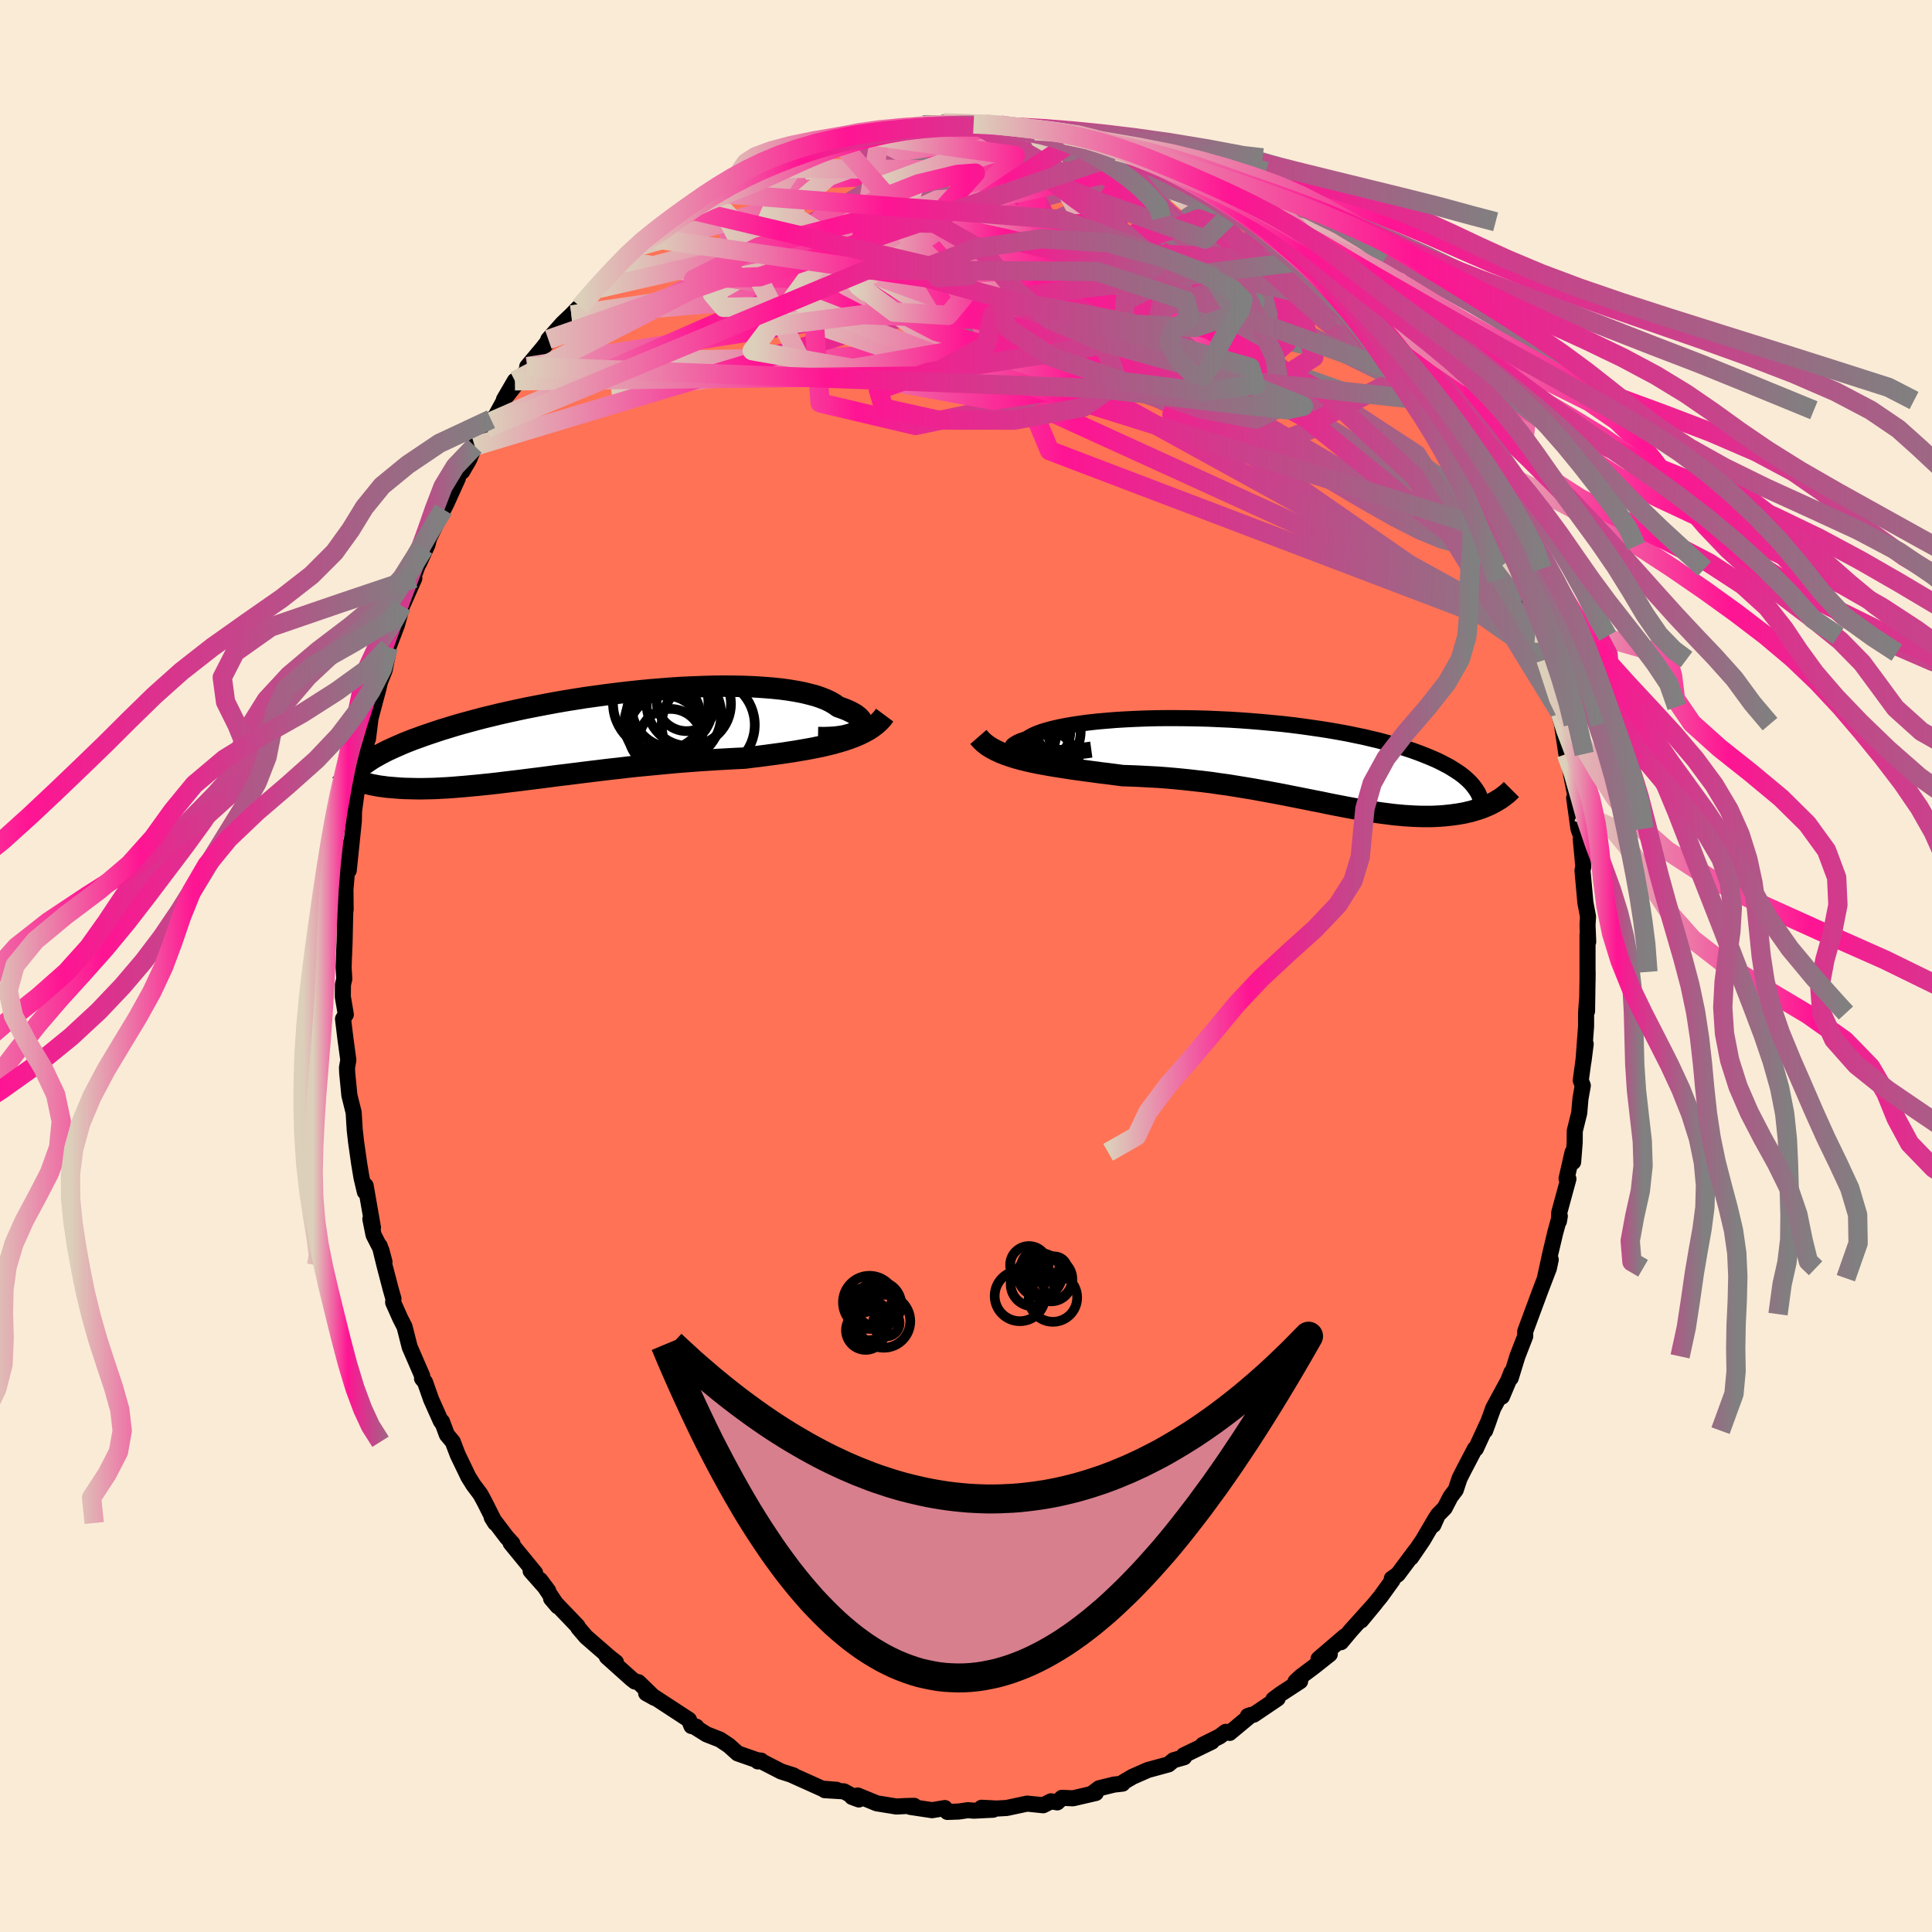 
  <svg viewBox="-100 -100 200 200" xmlns="http://www.w3.org/2000/svg" width="500" height="500" id="face-svg">
    <defs>
      <clipPath id="leftEyeClipPath">
        <polyline points="29.1,-0.58 29.27,-0.73 29.39,-0.88 29.47,-1.04 29.5,-1.2 29.49,-1.37 29.43,-1.54 29.33,-1.71 29.18,-1.88 28.99,-2.05 28.76,-2.22 28.49,-2.38 28.17,-2.54 27.82,-2.7 27.43,-2.85 27,-3 26.65,-3.25 26.25,-3.49 25.78,-3.72 25.26,-3.93 24.68,-4.13 24.04,-4.3 23.35,-4.47 22.62,-4.61 21.83,-4.74 21,-4.85 20.12,-4.94 19.21,-5.01 18.26,-5.07 17.28,-5.11 16.26,-5.13 15.23,-5.14 14.17,-5.13 13.09,-5.1 11.99,-5.06 10.88,-5.01 9.76,-4.94 8.64,-4.85 7.51,-4.76 6.38,-4.65 5.26,-4.53 4.14,-4.4 3.03,-4.26 1.93,-4.11 0.84,-3.96 -0.23,-3.79 -1.29,-3.62 -2.32,-3.44 -3.34,-3.25 -4.33,-3.06 -5.3,-2.87 -6.24,-2.67 -7.15,-2.47 -8.04,-2.27 -8.9,-2.06 -9.73,-1.86 -10.53,-1.65 -11.3,-1.44 -12.04,-1.24 -12.76,-1.03 -13.44,-0.82 -14.1,-0.62 -14.73,-0.41 -15.33,-0.21 -15.91,-0.01 -16.46,0.19 -16.99,0.38 -17.5,0.58 -17.98,0.77 -18.44,0.97 -18.87,1.16 -19.29,1.35 -19.68,1.53 -20.05,1.72 -20.4,1.9 -20.73,2.09 -21.04,2.26 -21.33,2.44 -21.6,2.62 -21.85,2.79 -23.19,4.47 -22.99,4.55 -22.78,4.63 -22.57,4.71 -22.34,4.79 -22.1,4.86 -21.85,4.93 -21.59,4.99 -21.31,5.06 -21.03,5.11 -20.73,5.17 -20.42,5.22 -20.09,5.26 -19.76,5.31 -19.41,5.34 -19.05,5.37 -18.67,5.4 -18.28,5.43 -17.87,5.45 -17.45,5.46 -17.01,5.47 -16.56,5.48 -16.09,5.48 -15.6,5.47 -15.09,5.46 -14.56,5.44 -14.02,5.41 -13.45,5.38 -12.87,5.34 -12.27,5.29 -11.65,5.24 -11.02,5.18 -10.36,5.12 -9.68,5.05 -8.99,4.98 -8.28,4.9 -7.55,4.81 -6.8,4.72 -6.04,4.63 -5.26,4.53 -4.46,4.43 -3.65,4.33 -2.82,4.22 -1.98,4.11 -1.13,4.01 -0.26,3.9 0.62,3.79 1.51,3.68 2.42,3.57 3.33,3.46 4.25,3.36 5.17,3.25 6.1,3.15 7.04,3.06 7.98,2.97 8.92,2.88 9.87,2.79 10.81,2.71 11.75,2.64 12.69,2.57 13.62,2.51 14.55,2.45 15.47,2.4 16.38,2.35 17.28,2.31 18.05,2.21 18.82,2.12 19.58,2.02 20.33,1.92 21.07,1.82 21.8,1.71 22.52,1.6 23.22,1.48 23.91,1.36 24.58,1.23 25.23,1.1 25.87,0.95 26.48,0.8 27.08,0.63 27.65,0.46" />
      </clipPath>
      <clipPath id="rightEyeClipPath">
        <polyline points="-26.28,-0.89 -26.64,-0.94 -26.94,-1.01 -27.19,-1.08 -27.38,-1.16 -27.51,-1.25 -27.59,-1.34 -27.62,-1.44 -27.59,-1.55 -27.52,-1.66 -27.39,-1.77 -27.21,-1.88 -26.99,-2 -26.72,-2.12 -26.41,-2.23 -26.05,-2.35 -25.77,-2.54 -25.43,-2.72 -25.02,-2.9 -24.54,-3.08 -24.01,-3.24 -23.42,-3.4 -22.77,-3.55 -22.07,-3.69 -21.31,-3.82 -20.51,-3.94 -19.67,-4.05 -18.78,-4.15 -17.85,-4.23 -16.89,-4.31 -15.9,-4.37 -14.88,-4.42 -13.84,-4.46 -12.78,-4.49 -11.7,-4.5 -10.61,-4.5 -9.5,-4.49 -8.39,-4.47 -7.28,-4.44 -6.17,-4.39 -5.06,-4.34 -3.95,-4.27 -2.86,-4.19 -1.78,-4.1 -0.71,-4 0.35,-3.9 1.38,-3.78 2.4,-3.65 3.39,-3.51 4.36,-3.37 5.3,-3.22 6.22,-3.06 7.1,-2.9 7.96,-2.72 8.79,-2.55 9.59,-2.36 10.35,-2.18 11.09,-1.98 11.79,-1.79 12.47,-1.59 13.11,-1.38 13.72,-1.18 14.31,-0.97 14.86,-0.76 15.39,-0.55 15.89,-0.34 16.37,-0.13 16.82,0.09 17.24,0.31 17.64,0.52 18.01,0.75 18.36,0.97 18.69,1.19 18.99,1.41 19.27,1.64 19.53,1.87 19.76,2.09 19.97,2.32 20.16,2.55 20.33,2.78 22.27,4.23 22.05,4.35 21.81,4.47 21.56,4.58 21.3,4.69 21.04,4.79 20.76,4.89 20.48,4.98 20.18,5.07 19.88,5.16 19.56,5.23 19.24,5.31 18.9,5.37 18.56,5.43 18.2,5.48 17.84,5.53 17.46,5.57 17.07,5.61 16.67,5.64 16.25,5.66 15.83,5.68 15.39,5.68 14.93,5.68 14.46,5.67 13.98,5.65 13.49,5.62 12.98,5.59 12.46,5.54 11.92,5.49 11.37,5.42 10.81,5.35 10.23,5.27 9.63,5.18 9.02,5.08 8.4,4.97 7.76,4.86 7.11,4.74 6.44,4.61 5.76,4.48 5.06,4.34 4.35,4.19 3.62,4.05 2.88,3.9 2.13,3.75 1.36,3.6 0.57,3.44 -0.22,3.29 -1.03,3.14 -1.85,2.99 -2.68,2.84 -3.53,2.7 -4.38,2.56 -5.25,2.42 -6.13,2.3 -7.01,2.17 -7.91,2.06 -8.81,1.96 -9.72,1.86 -10.63,1.77 -11.55,1.69 -12.47,1.62 -13.4,1.57 -14.32,1.52 -15.25,1.48 -16.17,1.45 -16.93,1.35 -17.69,1.25 -18.45,1.16 -19.19,1.06 -19.93,0.96 -20.67,0.86 -21.39,0.76 -22.11,0.65 -22.81,0.54 -23.5,0.43 -24.17,0.31 -24.83,0.19 -25.47,0.06 -26.09,-0.08 -26.69,-0.23" />
      </clipPath>
      <filter id="fuzzy">
        <feTurbulence id="turbulence" baseFrequency="0.05" numOctaves="3" type="noise" result="noise" />
        <feDisplacementMap in="SourceGraphic" in2="noise" scale="2" />
      </filter>
      <linearGradient id="rainbowGradient" x1="0%" y1="0%" x2="100%" y2="0%">
        <stop offset="0%" style="stop-color: rgb(220, 208, 186); stop-opacity: 1" />
        <stop offset="38.8%" style="stop-color: rgb(255, 20, 147); stop-opacity: 1" />
        <stop offset="100%" style="stop-color: rgb(128, 128, 128); stop-opacity: 1" />
      </linearGradient>
    </defs>
    <rect x="-100" y="-100" width="100%" height="100%" fill="rgb(250, 235, 215)" />
    <polyline id="faceContour" points="64.34,1.66 64.35,0.61 64.29,4.68 64.29,3.49 64.19,4.87 64.19,6.24 63.92,9.87 64.15,8.07 63.64,11.84 63.85,12.38 63.61,13.72 63.48,15.22 63.02,17.07 63.01,18.27 62.85,20.29 62.79,19.29 62.17,22.01 62.36,22.04 61.41,25.53 61.38,26.42 61.47,25.89 61,27.6 60.49,29.75 59.93,32.32 60.53,30.39 60.34,31.29 59.53,33.4 58.55,36.04 57.89,37.83 57.89,38.32 57.08,40.41 56.39,42.65 56.46,42.07 55.48,44.58 56.37,42.47 54.58,45.77 53.74,48.1 54.13,47.04 52.78,49.97 52.68,49.98 51.57,52.1 51.09,53.05 50.7,54.23 50.16,54.94 49.56,56.1 48.84,56.84 48.38,57.87 48.66,57.12 47.29,59.45 46.07,61.24 46.52,60.54 44.7,62.98 44.08,63.42 44.15,63.58 42.93,65.27 40.9,67.75 42.37,65.97 39.85,68.77 38.82,70 39.22,69.39 36.5,71.72 37.66,71.24 36.03,72.53 34.67,73.55 34.11,74.07 34.59,74.04 32.57,75.36 31.82,75.92 32.26,75.83 29.79,77.5 29.18,77.64 29.54,77.52 27.29,79.39 26.89,79.28 26.25,79.76 24.52,80.62 25.45,80.3 22.54,81.71 22.58,81.91 21.48,82.22 20.96,82.65 18.83,83.23 17.24,83.93 16.32,84.47 16.21,84.64 15.32,84.74 13.78,85.12 13.19,85.56 13.44,85.61 11.07,86.16 9.93,86.11 9.45,86.58 8.8,86.47 7.99,86.88 6.33,86.71 4.22,87.16 3.18,87.22 1.61,87.14 2.81,87.34 0.81,87.44 0.19,87.39 -0.75,87.53 -1.93,87.57 -2.19,87.17 -3.51,87.39 -5.77,87.05 -5.37,86.94 -6.22,86.96 -7.2,87.01 -9.24,86.68 -11.21,85.87 -11.8,86.02 -11.09,86.28 -12.64,85.44 -14.62,85.32 -13.4,85.28 -14.89,85.16 -17.98,83.77 -17.86,83.79 -19.14,83.38 -21.28,82.28 -21.55,82.34 -21.21,82.26 -21.61,82.22 -23.64,81.51 -24.54,80.7 -25.47,80.08 -26.85,79.54 -28.32,78.62 -27.91,78.75 -28.42,78.68 -28.68,78.03 -32.9,75.27 -33.11,75.28 -32.23,75.77 -33.91,74.14 -34.28,74.07 -34.67,73.76 -37.18,71.51 -36.24,72.08 -36.96,71.51 -39.33,69.45 -40.14,68.5 -40.21,68.34 -40.98,67.53 -42.95,65.48 -42.27,66.28 -44.08,63.56 -43.25,64.68 -45.07,62.62 -44.6,62.84 -47.14,59.74 -46.95,59.79 -47.55,59.13 -49.09,57.1 -48.74,57.66 -49.83,55.49 -50.27,54.68 -50.99,53.72 -51.51,52.89 -52.61,50.61 -53.13,49.25 -53.74,48.52 -54.24,47.17 -54.17,47.37 -54.36,47.13 -55.37,44.87 -56,43.08 -56.31,42.7 -56.29,42.44 -57.59,39.44 -58.12,37.35 -58.56,36.49 -59.3,34.83 -59.27,34.45 -59.56,33.43 -60.2,30.98 -60.69,28.98 -60.2,30.63 -60.52,29.42 -61.33,27.84 -61.66,26.19 -61.39,27.08 -62.15,22.74 -62.23,23.38 -62.58,21.89 -62.82,20.45 -63.14,18.2 -63.28,16.95 -63.39,15.16 -63.83,13.4 -64.06,11.05 -64.08,10.52 -63.94,9.74 -64.24,7.54 -64.49,5.47 -64.2,5.02 -64.51,3.19 -64.5,1.92 -64.36,1.34 -64.43,0.19 -64.4,-0.75 -64.33,-2.47 -64.26,-5.64 -64.3,-5.41 -64.22,-5.83 -64.24,-7.92 -63.97,-11.13 -63.7,-12.73 -63.9,-9.89 -63.5,-13.75 -63.37,-15.01 -63.35,-16.04 -62.78,-20.22 -62.54,-20.26 -62.33,-22.17 -62.05,-23 -62.12,-23.34 -61.91,-23.5 -61.68,-25.33 -61.65,-25.63 -60.83,-28.7 -60.67,-29.39 -60.18,-30.64 -59.82,-32.43 -59.79,-33 -58.92,-35.28 -58.54,-36.64 -58.5,-37.11 -58.38,-37.27 -57.11,-40.14 -57.25,-40.14 -56.11,-43.23 -56.63,-41.69 -55.74,-43.63 -55.58,-44.29 -54.1,-47.27 -53.8,-47.85 -52.6,-50.5 -52.68,-50.84 -52.16,-51.18 -51.44,-52.42 -50.86,-53.82 -49.65,-55.67 -49.18,-56.6 -49.18,-56.35 -48.84,-56.68 -46.7,-60.58 -47.83,-58.64 -47.34,-59.28 -45.11,-62.11 -45.42,-62.05 -43.78,-64.01 -43.25,-64.7 -43.24,-64.86 -41.76,-66.52 -40.85,-67.39 -40.13,-68.13 -39.95,-68.25 -38.08,-70.13 -38.45,-70.11 -37.3,-71.18 -35.49,-73.11 -35.3,-72.96 -34.69,-73.44 -33.82,-74.54 -32.69,-75.35 -32.71,-75.07 -30.29,-76.88 -29.78,-77.31 -28.62,-78.3 -26.74,-79.58 -26.33,-79.57 -26.08,-80.02 -26.57,-79.51 -23.17,-81.44 -23.14,-81.17 -21.18,-82.47 -20.89,-82.61 -21.75,-82.09 -20.07,-82.81 -19.08,-83.35 -18.99,-83.51 -16.38,-84.33 -15.16,-84.68 -16.66,-84.5 -13.43,-85.19 -13.08,-85.25 -11.91,-85.88 -11.38,-86.04 -10.49,-86.07 -10.47,-86.04 -8.81,-86.32 -7.74,-86.47 -5.5,-87.01 -5.08,-86.87 -4.49,-87.08 -2.31,-87 -2.35,-87.29 -1.17,-87.33 0.83,-87.21 0.79,-87.17 1.92,-87.18 3.17,-87.16 3.57,-87.05 5.25,-86.79 7.15,-86.48 7.13,-86.63 9.1,-86.28 9.32,-86.38 9.87,-86.28 10.32,-86.03 11.96,-85.89 12.75,-85.65 15.11,-84.8 14.97,-85.02 15.69,-84.34 18.82,-83.25 16.94,-84.35 18.68,-83.66 21.31,-82.25 19.73,-83.1 21.48,-82.24 21.88,-81.95 23.92,-80.75 25.04,-80.44 26.49,-79.75 26.02,-79.88 28.15,-78.55 28.43,-78.05 29.5,-77.46 29.23,-77.83 30.33,-77.04 30.99,-76.41 32.06,-75.37 32.66,-74.9 35.13,-72.99 34.57,-73.8 36.42,-72 36.48,-71.83 36.68,-71.55 39.03,-69.2 39.2,-69.07 39.99,-68.47 41.59,-66.56 41.01,-67.14 41.74,-66.4 44.08,-63.46 43.61,-64.43 44.69,-62.62 45.62,-61.12 45.87,-61.44 46.8,-59.69 48.39,-57.53 47.69,-58.54 49.38,-55.95 49.7,-55.28 49.9,-54.79 50.12,-54.72 51.46,-52.09 52.24,-51.18 52.55,-50.36 52.41,-50.31 53.82,-47.71 54.28,-47.14 55.16,-44.89 55.71,-44.27 55.99,-43.48 56.3,-42.08 56.49,-41.12 57.21,-39.95 57.95,-38.36 58.94,-34.48 59.21,-34.11 59.33,-34.16 59.54,-33.68 59.76,-32.44 60.06,-31.88 60.03,-31.73 60.68,-29.49 61.55,-26.13 61.2,-26.83 61.69,-25.04 62.15,-21.95 62.52,-21.13 62.55,-20.79 62.43,-20.92 63.41,-15.93 62.96,-17.39 63.4,-14.21 63.77,-13.18 63.64,-13.11 63.84,-11.01 63.9,-10.26 63.82,-9.88 64.12,-6.56 64.39,-5.12 64.34,-4.24 64.41,-2.51 64.34,-3.25 64.34,1.66 64.35,0.61" fill="rgb(255, 114, 86)" stroke="black" stroke-width="1.667" stroke-linejoin="round" filter="url(#fuzzy)" />
    <g transform="translate(32.38 -21.16)">
      <polyline id="rightCountour" points="-26.28,-0.89 -26.64,-0.94 -26.94,-1.01 -27.19,-1.08 -27.38,-1.16 -27.51,-1.25 -27.59,-1.34 -27.62,-1.44 -27.59,-1.55 -27.52,-1.66 -27.39,-1.77 -27.21,-1.88 -26.99,-2 -26.72,-2.12 -26.41,-2.23 -26.05,-2.35 -25.77,-2.54 -25.43,-2.72 -25.02,-2.9 -24.54,-3.08 -24.01,-3.24 -23.42,-3.4 -22.77,-3.55 -22.07,-3.69 -21.31,-3.82 -20.51,-3.94 -19.67,-4.05 -18.78,-4.15 -17.85,-4.23 -16.89,-4.31 -15.9,-4.37 -14.88,-4.42 -13.84,-4.46 -12.78,-4.49 -11.7,-4.5 -10.61,-4.5 -9.5,-4.49 -8.39,-4.47 -7.28,-4.44 -6.17,-4.39 -5.06,-4.34 -3.95,-4.27 -2.86,-4.19 -1.78,-4.1 -0.71,-4 0.35,-3.9 1.38,-3.78 2.4,-3.65 3.39,-3.51 4.36,-3.37 5.3,-3.22 6.22,-3.06 7.1,-2.9 7.96,-2.72 8.79,-2.55 9.59,-2.36 10.35,-2.18 11.09,-1.98 11.79,-1.79 12.47,-1.59 13.11,-1.38 13.72,-1.18 14.31,-0.97 14.86,-0.76 15.39,-0.55 15.89,-0.34 16.37,-0.13 16.82,0.09 17.24,0.31 17.64,0.52 18.01,0.75 18.36,0.97 18.69,1.19 18.99,1.41 19.27,1.64 19.53,1.87 19.76,2.09 19.97,2.32 20.16,2.55 20.33,2.78 22.27,4.23 22.05,4.35 21.81,4.47 21.56,4.58 21.3,4.69 21.04,4.79 20.76,4.89 20.48,4.98 20.18,5.07 19.88,5.16 19.56,5.23 19.24,5.31 18.9,5.37 18.56,5.43 18.2,5.48 17.84,5.53 17.46,5.57 17.07,5.61 16.67,5.64 16.25,5.66 15.83,5.68 15.39,5.68 14.93,5.68 14.46,5.67 13.98,5.65 13.49,5.62 12.98,5.59 12.46,5.54 11.92,5.49 11.37,5.42 10.81,5.35 10.23,5.27 9.63,5.18 9.02,5.08 8.4,4.97 7.76,4.86 7.11,4.74 6.44,4.61 5.76,4.48 5.06,4.34 4.35,4.19 3.62,4.05 2.88,3.9 2.13,3.75 1.36,3.6 0.57,3.44 -0.22,3.29 -1.03,3.14 -1.85,2.99 -2.68,2.84 -3.53,2.7 -4.38,2.56 -5.25,2.42 -6.13,2.3 -7.01,2.17 -7.91,2.06 -8.81,1.96 -9.72,1.86 -10.63,1.77 -11.55,1.69 -12.47,1.62 -13.4,1.57 -14.32,1.52 -15.25,1.48 -16.17,1.45 -16.93,1.35 -17.69,1.25 -18.45,1.16 -19.19,1.06 -19.93,0.96 -20.67,0.86 -21.39,0.76 -22.11,0.65 -22.81,0.54 -23.5,0.43 -24.17,0.31 -24.83,0.19 -25.47,0.06 -26.09,-0.08 -26.69,-0.23" fill="white" stroke="white" stroke-width="0" stroke-linejoin="round" filter="url(#fuzzy)" />
    </g>
    <g transform="translate(-40.22 -23.83)">
      <polyline id="leftCountour" points="29.1,-0.58 29.27,-0.73 29.39,-0.88 29.47,-1.04 29.5,-1.2 29.49,-1.37 29.43,-1.54 29.33,-1.71 29.18,-1.88 28.99,-2.05 28.76,-2.22 28.49,-2.38 28.17,-2.54 27.82,-2.7 27.43,-2.85 27,-3 26.65,-3.25 26.25,-3.49 25.78,-3.72 25.26,-3.93 24.68,-4.13 24.04,-4.3 23.35,-4.47 22.62,-4.61 21.83,-4.74 21,-4.85 20.12,-4.94 19.21,-5.01 18.26,-5.07 17.28,-5.11 16.26,-5.13 15.23,-5.14 14.17,-5.13 13.09,-5.1 11.99,-5.06 10.88,-5.01 9.76,-4.94 8.64,-4.85 7.51,-4.76 6.38,-4.65 5.26,-4.53 4.14,-4.4 3.03,-4.26 1.93,-4.11 0.84,-3.96 -0.23,-3.79 -1.29,-3.62 -2.32,-3.44 -3.34,-3.25 -4.33,-3.06 -5.3,-2.87 -6.24,-2.67 -7.15,-2.47 -8.04,-2.27 -8.9,-2.06 -9.73,-1.86 -10.53,-1.65 -11.3,-1.44 -12.04,-1.24 -12.76,-1.03 -13.44,-0.82 -14.1,-0.62 -14.73,-0.41 -15.33,-0.21 -15.91,-0.01 -16.46,0.19 -16.99,0.38 -17.5,0.58 -17.98,0.77 -18.44,0.97 -18.87,1.16 -19.29,1.35 -19.68,1.53 -20.05,1.72 -20.4,1.9 -20.73,2.09 -21.04,2.26 -21.33,2.44 -21.6,2.62 -21.85,2.79 -23.19,4.47 -22.99,4.55 -22.78,4.63 -22.57,4.71 -22.34,4.79 -22.1,4.86 -21.85,4.93 -21.59,4.99 -21.31,5.06 -21.03,5.11 -20.73,5.17 -20.42,5.22 -20.09,5.26 -19.76,5.31 -19.41,5.34 -19.05,5.37 -18.67,5.4 -18.28,5.43 -17.87,5.45 -17.45,5.46 -17.01,5.47 -16.56,5.48 -16.09,5.48 -15.6,5.47 -15.09,5.46 -14.56,5.44 -14.02,5.41 -13.45,5.38 -12.87,5.34 -12.27,5.29 -11.65,5.24 -11.02,5.18 -10.36,5.12 -9.68,5.05 -8.99,4.98 -8.28,4.9 -7.55,4.81 -6.8,4.72 -6.04,4.63 -5.26,4.53 -4.46,4.43 -3.65,4.33 -2.82,4.22 -1.98,4.11 -1.13,4.01 -0.26,3.9 0.62,3.79 1.51,3.68 2.42,3.57 3.33,3.46 4.25,3.36 5.17,3.25 6.1,3.15 7.04,3.06 7.98,2.97 8.92,2.88 9.87,2.79 10.81,2.71 11.75,2.64 12.69,2.57 13.62,2.51 14.55,2.45 15.47,2.4 16.38,2.35 17.28,2.31 18.05,2.21 18.82,2.12 19.58,2.02 20.33,1.92 21.07,1.82 21.8,1.71 22.52,1.6 23.22,1.48 23.91,1.36 24.58,1.23 25.23,1.1 25.87,0.95 26.48,0.8 27.08,0.63 27.65,0.46" fill="white" stroke="white" stroke-width="0" stroke-linejoin="round" filter="url(#fuzzy)" />
    </g>
    <g transform="translate(32.38 -21.16)">
      <polyline id="rightUpper" points="-19.41,-1.24 -20.37,-1.11 -21.27,-1.01 -22.11,-0.93 -22.88,-0.87 -23.6,-0.84 -24.25,-0.82 -24.85,-0.81 -25.39,-0.83 -25.86,-0.85 -26.28,-0.89 -26.64,-0.94 -26.94,-1.01 -27.19,-1.08 -27.38,-1.16 -27.51,-1.25 -27.59,-1.34 -27.62,-1.44 -27.59,-1.55 -27.52,-1.66 -27.39,-1.77 -27.21,-1.88 -26.99,-2 -26.72,-2.12 -26.41,-2.23 -26.05,-2.35 -25.77,-2.54 -25.43,-2.72 -25.02,-2.9 -24.54,-3.08 -24.01,-3.24 -23.42,-3.4 -22.77,-3.55 -22.07,-3.69 -21.31,-3.82 -20.51,-3.94 -19.67,-4.05 -18.78,-4.15 -17.85,-4.23 -16.89,-4.31 -15.9,-4.37 -14.88,-4.42 -13.84,-4.46 -12.78,-4.49 -11.7,-4.5 -10.61,-4.5 -9.5,-4.49 -8.39,-4.47 -7.28,-4.44 -6.17,-4.39 -5.06,-4.34 -3.95,-4.27 -2.86,-4.19 -1.78,-4.1 -0.71,-4 0.35,-3.9 1.38,-3.78 2.4,-3.65 3.39,-3.51 4.36,-3.37 5.3,-3.22 6.22,-3.06 7.1,-2.9 7.96,-2.72 8.79,-2.55 9.59,-2.36 10.35,-2.18 11.09,-1.98 11.79,-1.79 12.47,-1.59 13.11,-1.38 13.72,-1.18 14.31,-0.97 14.86,-0.76 15.39,-0.55 15.89,-0.34 16.37,-0.13 16.82,0.09 17.24,0.31 17.64,0.52 18.01,0.75 18.36,0.97 18.69,1.19 18.99,1.41 19.27,1.64 19.53,1.87 19.76,2.09 19.97,2.32 20.16,2.55 20.33,2.78 20.48,3 20.62,3.23 20.73,3.46 20.82,3.69 20.9,3.92 20.96,4.15 21,4.37 21.03,4.6 21.04,4.83 21.04,5.05" fill="none" stroke="black" stroke-width="1.667" stroke-linejoin="round" filter="url(#fuzzy)" />
      <polyline id="rightLower" points="-31.1,-2.55 -30.82,-2.23 -30.5,-1.93 -30.14,-1.65 -29.74,-1.4 -29.31,-1.17 -28.84,-0.95 -28.34,-0.75 -27.82,-0.57 -27.27,-0.39 -26.69,-0.23 -26.09,-0.08 -25.47,0.06 -24.83,0.19 -24.17,0.31 -23.5,0.43 -22.81,0.54 -22.11,0.65 -21.39,0.76 -20.67,0.86 -19.93,0.96 -19.19,1.06 -18.45,1.16 -17.69,1.25 -16.93,1.35 -16.17,1.45 -15.25,1.48 -14.32,1.52 -13.4,1.57 -12.47,1.62 -11.55,1.69 -10.63,1.77 -9.72,1.86 -8.81,1.96 -7.91,2.06 -7.01,2.17 -6.13,2.3 -5.25,2.42 -4.38,2.56 -3.53,2.7 -2.68,2.84 -1.85,2.99 -1.03,3.14 -0.22,3.29 0.57,3.44 1.36,3.6 2.13,3.75 2.88,3.9 3.62,4.05 4.35,4.19 5.06,4.34 5.76,4.48 6.44,4.61 7.11,4.74 7.76,4.86 8.4,4.97 9.02,5.08 9.63,5.18 10.23,5.27 10.81,5.35 11.37,5.42 11.92,5.49 12.46,5.54 12.98,5.59 13.49,5.62 13.98,5.65 14.46,5.67 14.93,5.68 15.39,5.68 15.83,5.68 16.25,5.66 16.67,5.64 17.07,5.61 17.46,5.57 17.84,5.53 18.2,5.48 18.56,5.43 18.9,5.37 19.24,5.31 19.56,5.23 19.88,5.16 20.18,5.07 20.48,4.98 20.76,4.89 21.04,4.79 21.3,4.69 21.56,4.58 21.81,4.47 22.05,4.35 22.27,4.23 22.49,4.11 22.7,3.98 22.91,3.86 23.1,3.72 23.28,3.59 23.46,3.45 23.63,3.32 23.79,3.17 23.94,3.03 24.08,2.89" fill="none" stroke="black" stroke-width="2.222" stroke-linejoin="round" filter="url(#fuzzy)" />
      <circle r="4.246" cx="-28.604" cy="1.647" stroke="black" fill="none" stroke-width="1.0" filter="url(#fuzzy)" clip-path="url(#rightEyeClipPath)" /><circle r="3.406" cx="-27.034" cy="-1.328" stroke="black" fill="none" stroke-width="1.0" filter="url(#fuzzy)" clip-path="url(#rightEyeClipPath)" /><circle r="3.244" cx="-26.034" cy="1.602" stroke="black" fill="none" stroke-width="1.0" filter="url(#fuzzy)" clip-path="url(#rightEyeClipPath)" /><circle r="4.786" cx="-27.799" cy="-3.148" stroke="black" fill="none" stroke-width="1.0" filter="url(#fuzzy)" clip-path="url(#rightEyeClipPath)" /><circle r="4.668" cx="-28.619" cy="0.687" stroke="black" fill="none" stroke-width="1.0" filter="url(#fuzzy)" clip-path="url(#rightEyeClipPath)" /><circle r="3.318" cx="-24.889" cy="-3.163" stroke="black" fill="none" stroke-width="1.0" filter="url(#fuzzy)" clip-path="url(#rightEyeClipPath)" /><circle r="3.864" cx="-28.794" cy="-0.173" stroke="black" fill="none" stroke-width="1.0" filter="url(#fuzzy)" clip-path="url(#rightEyeClipPath)" /><circle r="4.7" cx="-25.204" cy="-3.203" stroke="black" fill="none" stroke-width="1.0" filter="url(#fuzzy)" clip-path="url(#rightEyeClipPath)" /><circle r="4.29" cx="-27.174" cy="-0.013" stroke="black" fill="none" stroke-width="1.0" filter="url(#fuzzy)" clip-path="url(#rightEyeClipPath)" /><circle r="4.136" cx="-24.769" cy="0.687" stroke="black" fill="none" stroke-width="1.0" filter="url(#fuzzy)" clip-path="url(#rightEyeClipPath)" />
      </g>
    <g transform="translate(-40.22 -23.83)">
      <polyline id="leftUpper" points="24.9,0.18 25.52,0.19 26.09,0.17 26.63,0.14 27.11,0.08 27.56,0.01 27.96,-0.09 28.31,-0.19 28.62,-0.31 28.88,-0.44 29.1,-0.58 29.27,-0.73 29.39,-0.88 29.47,-1.04 29.5,-1.2 29.49,-1.37 29.43,-1.54 29.33,-1.71 29.18,-1.88 28.99,-2.05 28.76,-2.22 28.49,-2.38 28.17,-2.54 27.82,-2.7 27.43,-2.85 27,-3 26.65,-3.25 26.25,-3.49 25.78,-3.72 25.26,-3.93 24.68,-4.13 24.04,-4.3 23.35,-4.47 22.62,-4.61 21.83,-4.74 21,-4.85 20.12,-4.94 19.21,-5.01 18.26,-5.07 17.28,-5.11 16.26,-5.13 15.23,-5.14 14.17,-5.13 13.09,-5.1 11.99,-5.06 10.88,-5.01 9.76,-4.94 8.64,-4.85 7.51,-4.76 6.38,-4.65 5.26,-4.53 4.14,-4.4 3.03,-4.26 1.93,-4.11 0.84,-3.96 -0.23,-3.79 -1.29,-3.62 -2.32,-3.44 -3.34,-3.25 -4.33,-3.06 -5.3,-2.87 -6.24,-2.67 -7.15,-2.47 -8.04,-2.27 -8.9,-2.06 -9.73,-1.86 -10.53,-1.65 -11.3,-1.44 -12.04,-1.24 -12.76,-1.03 -13.44,-0.82 -14.1,-0.62 -14.73,-0.41 -15.33,-0.21 -15.91,-0.01 -16.46,0.19 -16.99,0.38 -17.5,0.58 -17.98,0.77 -18.44,0.97 -18.87,1.16 -19.29,1.35 -19.68,1.53 -20.05,1.72 -20.4,1.9 -20.73,2.09 -21.04,2.26 -21.33,2.44 -21.6,2.62 -21.85,2.79 -22.09,2.96 -22.31,3.13 -22.51,3.3 -22.7,3.46 -22.87,3.63 -23.02,3.79 -23.17,3.95 -23.29,4.11 -23.41,4.26 -23.51,4.42" fill="none" stroke="black" stroke-width="2.222" stroke-linejoin="round" filter="url(#fuzzy)" />
      <polyline id="leftLower" points="31.8,-2.14 31.54,-1.79 31.24,-1.47 30.9,-1.16 30.53,-0.88 30.12,-0.61 29.68,-0.37 29.22,-0.14 28.72,0.07 28.2,0.27 27.65,0.46 27.08,0.63 26.48,0.8 25.87,0.95 25.23,1.1 24.58,1.23 23.91,1.36 23.22,1.48 22.52,1.6 21.8,1.71 21.07,1.82 20.33,1.92 19.58,2.02 18.82,2.12 18.05,2.21 17.28,2.31 16.38,2.35 15.47,2.4 14.55,2.45 13.62,2.51 12.69,2.57 11.75,2.64 10.81,2.71 9.87,2.79 8.92,2.88 7.98,2.97 7.04,3.06 6.1,3.15 5.17,3.25 4.25,3.36 3.33,3.46 2.42,3.57 1.51,3.68 0.62,3.79 -0.26,3.9 -1.13,4.01 -1.98,4.11 -2.82,4.22 -3.65,4.33 -4.46,4.43 -5.26,4.53 -6.04,4.63 -6.8,4.72 -7.55,4.81 -8.28,4.9 -8.99,4.98 -9.68,5.05 -10.36,5.12 -11.02,5.18 -11.65,5.24 -12.27,5.29 -12.87,5.34 -13.45,5.38 -14.02,5.41 -14.56,5.44 -15.09,5.46 -15.6,5.47 -16.09,5.48 -16.56,5.48 -17.01,5.47 -17.45,5.46 -17.87,5.45 -18.28,5.43 -18.67,5.4 -19.05,5.37 -19.41,5.34 -19.76,5.31 -20.09,5.26 -20.42,5.22 -20.73,5.17 -21.03,5.11 -21.31,5.06 -21.59,4.99 -21.85,4.93 -22.1,4.86 -22.34,4.79 -22.57,4.71 -22.78,4.63 -22.99,4.55 -23.19,4.47 -23.37,4.38 -23.55,4.29 -23.72,4.2 -23.87,4.11 -24.02,4.01 -24.16,3.92 -24.29,3.82 -24.41,3.72 -24.52,3.62 -24.63,3.52" fill="none" stroke="black" stroke-width="2.222" stroke-linejoin="round" filter="url(#fuzzy)" />
      <circle r="4.178" cx="9.797" cy="-2.973" stroke="black" fill="none" stroke-width="1.0" filter="url(#fuzzy)" clip-path="url(#leftEyeClipPath)" /><circle r="4.874" cx="10.002" cy="-2.183" stroke="black" fill="none" stroke-width="1.0" filter="url(#fuzzy)" clip-path="url(#leftEyeClipPath)" /><circle r="3.11" cx="11.302" cy="-3.593" stroke="black" fill="none" stroke-width="1.0" filter="url(#fuzzy)" clip-path="url(#leftEyeClipPath)" /><circle r="3.826" cx="9.082" cy="-0.348" stroke="black" fill="none" stroke-width="1.0" filter="url(#fuzzy)" clip-path="url(#leftEyeClipPath)" /><circle r="4.024" cx="8.877" cy="-1.273" stroke="black" fill="none" stroke-width="1.0" filter="url(#fuzzy)" clip-path="url(#leftEyeClipPath)" /><circle r="4.816" cx="13.537" cy="-1.123" stroke="black" fill="none" stroke-width="1.0" filter="url(#fuzzy)" clip-path="url(#leftEyeClipPath)" /><circle r="3.842" cx="8.877" cy="-2.013" stroke="black" fill="none" stroke-width="1.0" filter="url(#fuzzy)" clip-path="url(#leftEyeClipPath)" /><circle r="3.266" cx="9.637" cy="0.482" stroke="black" fill="none" stroke-width="1.0" filter="url(#fuzzy)" clip-path="url(#leftEyeClipPath)" /><circle r="4.938" cx="8.617" cy="-3.373" stroke="black" fill="none" stroke-width="1.0" filter="url(#fuzzy)" clip-path="url(#leftEyeClipPath)" /><circle r="4.368" cx="11.522" cy="-3.308" stroke="black" fill="none" stroke-width="1.0" filter="url(#fuzzy)" clip-path="url(#leftEyeClipPath)" />
    </g>
    <g id="hairs">
      <polyline points="9.87,-86.28 10.6,-86.07 11.56,-85.83 12.46,-85.54 13.16,-85.23 13.6,-84.92 13.77,-84.64 13.66,-84.39 13.26,-84.18 12.58,-83.98 11.59,-83.79 10.26,-83.6 8.6,-83.4 6.57,-83.21 4.16,-83.01 1.3,-82.84 -2.07,-82.7 -6.03,-82.57 -10.58,-82.45 -15.72,-82.3" fill="none" stroke="url(#rainbowGradient)" stroke-width="2" stroke-linejoin="round" filter="url(#fuzzy)" /><polyline points="-26.33,-79.57 -25.82,-79.83 -24.38,-80.16 -22.17,-80.61 -19.56,-81.03 -16.72,-81.35 -13.73,-81.56 -10.53,-81.71 -7.1,-81.85 -3.43,-82.01 0.41,-82.2 4.31,-82.42 8.17,-82.64 12.03,-82.82 16.16,-82.83" fill="none" stroke="url(#rainbowGradient)" stroke-width="2" stroke-linejoin="round" filter="url(#fuzzy)" /><polyline points="30.99,-76.41 31.67,-75.52 31.85,-74.64 31.37,-73.79 30.15,-72.96 28.15,-72.1 25.41,-71.16 21.93,-70.12 17.69,-68.99 12.65,-67.78 6.73,-66.51 -0.13,-65.16 -7.94,-63.74 -16.66,-62.28 -26.23,-60.86 -36.7,-59.42" fill="none" stroke="url(#rainbowGradient)" stroke-width="2" stroke-linejoin="round" filter="url(#fuzzy)" /><polyline points="36.68,-71.55 38,-70.02 38.2,-69.14 37.67,-68.46 36.49,-67.84 34.69,-67.24 32.27,-66.64 29.2,-66.03 25.43,-65.44 20.92,-64.9 15.65,-64.41 9.58,-63.98 2.7,-63.6 -5.04,-63.28 -13.65,-63.02 -23.13,-62.84 -33.59,-62.65" fill="none" stroke="url(#rainbowGradient)" stroke-width="2" stroke-linejoin="round" filter="url(#fuzzy)" /><polyline points="-4.49,-87.08 -2.91,-87.04 -1.53,-86.94 0.04,-86.71 1.78,-86.35 3.66,-85.91 5.65,-85.39 7.75,-84.81 9.94,-84.18 12.18,-83.52 14.39,-82.87 16.5,-82.25 18.47,-81.68 20.3,-81.15 22.02,-80.63 23.67,-80.08 25.27,-79.5 26.77,-78.95" fill="none" stroke="url(#rainbowGradient)" stroke-width="2" stroke-linejoin="round" filter="url(#fuzzy)" /><polyline points="-26.08,-80.02 -25.38,-80.16 -23.76,-80.71 -22,-81.21 -20.27,-81.58 -18.52,-81.83 -16.65,-82.02 -14.59,-82.19 -12.31,-82.36 -9.84,-82.52 -7.26,-82.68 -4.61,-82.82 -1.97,-82.94 0.64,-83.06 3.17,-83.17 5.59,-83.28 7.9,-83.4 10.13,-83.49 12.32,-83.55 14.39,-83.63 16.04,-83.87" fill="none" stroke="url(#rainbowGradient)" stroke-width="2" stroke-linejoin="round" filter="url(#fuzzy)" /><polyline points="34.57,-73.8 35.74,-72.6 36.34,-71.87 36.82,-71.2 37.2,-70.56 37.4,-70 37.37,-69.57 37.1,-69.24 36.57,-69.02 35.79,-68.88 34.75,-68.83 33.42,-68.89 31.78,-69.06 29.81,-69.37 27.48,-69.82 24.81,-70.43 21.79,-71.21 18.42,-72.17 14.67,-73.32 10.5,-74.67 5.89,-76.19 0.82,-77.9 -4.63,-79.79 -10.28,-81.93" fill="none" stroke="url(#rainbowGradient)" stroke-width="2" stroke-linejoin="round" filter="url(#fuzzy)" /><polyline points="7.15,-86.48 7.61,-86.5 8.26,-86.42 8.74,-86.32 9.06,-86.19 9.28,-86.02 9.39,-85.81 9.33,-85.55 9.01,-85.26 8.35,-84.96 7.31,-84.65 5.86,-84.35 3.97,-84.05 1.61,-83.75 -1.22,-83.42 -4.53,-83.08 -8.28,-82.75 -12.36,-82.49 -16.62,-82.4" fill="none" stroke="url(#rainbowGradient)" stroke-width="2" stroke-linejoin="round" filter="url(#fuzzy)" /><polyline points="19.73,-83.1 21,-82.43 21.98,-81.85 22.77,-81.34 23.28,-80.93 23.42,-80.62 23.19,-80.39 22.57,-80.24 21.54,-80.19 20.09,-80.24 18.19,-80.39 15.85,-80.61 13.08,-80.9 9.9,-81.27 6.3,-81.75 2.22,-82.38 -2.42,-83.15 -7.68,-84.06" fill="none" stroke="url(#rainbowGradient)" stroke-width="2" stroke-linejoin="round" filter="url(#fuzzy)" /><polyline points="-4.49,-87.08 -3.15,-87.06 -2.51,-86.99 -2.16,-86.78 -2.12,-86.4 -2.46,-85.85 -3.18,-85.12 -4.29,-84.19 -5.82,-83.05 -7.79,-81.7 -10.28,-80.13 -13.36,-78.33 -17.08,-76.29 -21.47,-73.99 -26.51,-71.4 -32.21,-68.5 -38.51,-65.27" fill="none" stroke="url(#rainbowGradient)" stroke-width="2" stroke-linejoin="round" filter="url(#fuzzy)" /><polyline points="41.74,-66.4 43.18,-64.64 44.01,-63.6 44.73,-62.61 45.45,-61.63 46.12,-60.71 46.71,-59.89 47.16,-59.24 47.42,-58.82 47.47,-58.68 47.29,-58.87 46.83,-59.41 46.1,-60.33 45.09,-61.63 43.82,-63.29 42.27,-65.39" fill="none" stroke="url(#rainbowGradient)" stroke-width="2" stroke-linejoin="round" filter="url(#fuzzy)" /><polyline points="25.04,-80.44 26.02,-79.9 26.88,-79.29 27.81,-78.59 28.74,-77.87 29.65,-77.18 30.54,-76.48 31.46,-75.74 32.42,-74.97 33.39,-74.18 34.34,-73.4 35.22,-72.69 35.99,-72.06 36.62,-71.54 37.09,-71.14 37.4,-70.86 37.55,-70.72 37.53,-70.73 37.3,-70.92 36.83,-71.3 36.08,-71.92 35.01,-72.79 33.66,-73.94 32.08,-75.37" fill="none" stroke="url(#rainbowGradient)" stroke-width="2" stroke-linejoin="round" filter="url(#fuzzy)" /><polyline points="-15.16,-84.68 -15.17,-84.74 -13.99,-84.98 -12.6,-85.24 -11.23,-85.45 -9.84,-85.61 -8.4,-85.73 -6.85,-85.82 -5.2,-85.9 -3.49,-85.99 -1.77,-86.07 -0.12,-86.14 1.41,-86.2 2.8,-86.27 4.01,-86.33 5.05,-86.39 5.89,-86.44 6.56,-86.49 7.07,-86.51 7.4,-86.53 7.51,-86.53 7.33,-86.54" fill="none" stroke="url(#rainbowGradient)" stroke-width="2" stroke-linejoin="round" filter="url(#fuzzy)" /><polyline points="54.28,-47.14 54.87,-45.61 55.01,-44.78 54.78,-44.26 54.26,-43.9 53.48,-43.67 52.41,-43.58 51.03,-43.72 49.25,-44.21 47.04,-45.12 44.36,-46.49 41.2,-48.28 37.58,-50.43 33.52,-52.87 29.03,-55.58 24.13,-58.56 18.79,-61.84 12.95,-65.49 6.54,-69.53 -0.51,-73.99 -8.06,-78.96" fill="none" stroke="url(#rainbowGradient)" stroke-width="2" stroke-linejoin="round" filter="url(#fuzzy)" /><polyline points="34.57,-73.8 35.82,-72.54 36.68,-71.62 37.58,-70.65 38.56,-69.61 39.54,-68.57 40.47,-67.58 41.32,-66.65 42.09,-65.78 42.79,-64.98 43.4,-64.25 43.9,-63.64 44.28,-63.18 44.49,-62.88 44.54,-62.78 44.41,-62.89 44.08,-63.22 43.54,-63.81 42.75,-64.68 41.65,-65.9 40.18,-67.53 38.34,-69.63" fill="none" stroke="url(#rainbowGradient)" stroke-width="2" stroke-linejoin="round" filter="url(#fuzzy)" /><polyline points="41.01,-67.14 42.01,-66.01 42.93,-64.9 43.6,-64.04 44.08,-63.33 44.42,-62.74 44.64,-62.26 44.72,-61.92 44.61,-61.75 44.29,-61.77 43.72,-62.04 42.88,-62.56 41.76,-63.34 40.34,-64.39 38.61,-65.71 36.57,-67.32 34.22,-69.24 31.56,-71.49 28.57,-74.07 25.19,-77.01 21.6,-80.23" fill="none" stroke="url(#rainbowGradient)" stroke-width="2" stroke-linejoin="round" filter="url(#fuzzy)" /><polyline points="3.57,-87.05 5.13,-86.82 6.41,-86.65 7.45,-86.52 8.32,-86.42 9.06,-86.32 9.72,-86.2 10.33,-86.07 10.87,-85.91 11.31,-85.74 11.59,-85.58 11.66,-85.43 11.49,-85.32 11.04,-85.25 10.3,-85.23 9.24,-85.25 7.86,-85.3 6.13,-85.39 4.05,-85.52 1.6,-85.67 -1.29,-85.85 -4.76,-86.04" fill="none" stroke="url(#rainbowGradient)" stroke-width="2" stroke-linejoin="round" filter="url(#fuzzy)" /><polyline points="-13.43,-85.19 4.83,-84.17 18.43,-79.15 28.2,-72.63 32.71,-67.39 31.35,-64.81 25.33,-65.02 17.16,-67.4 9.27,-70.99 2.87,-74.73 -1.96,-77.64 -5.25,-79.06 -6.46,-78.81 -4.71,-77.36 0.05,-75.71 5.83,-74.98 8.54,-75.56 3.84,-76.39 -9.32,-75.53 -23.9,-73.77 -16.66,-84.5" fill="none" stroke="url(#rainbowGradient)" stroke-width="2" stroke-linejoin="round" filter="url(#fuzzy)" /><polyline points="-45.42,-62.05 -0.27,-69.11 15.53,-69.64 14.39,-72.42 10.59,-74.66 10.04,-74.62 12.5,-72.77 15.6,-70.56 17.23,-69.12 16.6,-68.72 14.72,-68.77 14.04,-68.48 16.57,-67.63 21.58,-66.88 24.67,-67.31 19.17,-68.86 -2.76,-68.31 -50.86,-53.82" fill="none" stroke="url(#rainbowGradient)" stroke-width="2" stroke-linejoin="round" filter="url(#fuzzy)" /><polyline points="56.49,-41.12 10.72,-67.77 -1.1,-71.3 7.37,-65.01 21.97,-57.77 32.93,-54.42 36.67,-55.95 33.81,-60.86 26.63,-66.81 17.3,-71.92 7.42,-75.28 -1.67,-76.75 -8.56,-76.65 -11.67,-75.36 -9.83,-73.29 -3.17,-70.93 5.97,-68.99 13.04,-68.35 13.08,-69.78 4.44,-72.96 -6.97,-75.68 -5.92,-75.25 32.66,-74.9" fill="none" stroke="url(#rainbowGradient)" stroke-width="2" stroke-linejoin="round" filter="url(#fuzzy)" /><polyline points="29.5,-77.46 14.31,-82.83 12.27,-82.97 12.91,-81.81 11.55,-80.6 6.76,-79.23 -0.33,-77.4 -6.82,-75.05 -9.92,-72.32 -8.78,-69.58 -4.76,-67.45 -0.31,-66.71 2.81,-67.94 4.46,-70.77 5.76,-73.53 6.87,-74.14 3.65,-72.5 -12.86,-71.52 -40.85,-67.39" fill="none" stroke="url(#rainbowGradient)" stroke-width="2" stroke-linejoin="round" filter="url(#fuzzy)" /><polyline points="58.94,-34.48 1.89,-60.5 -17.43,-67.05 -18.85,-69.53 -15.19,-71.63 -11.1,-73.14 -6.69,-73.53 -1.49,-72.9 3.87,-71.89 7.95,-71.29 9.52,-71.49 8.24,-72.29 4.68,-72.99 0.06,-72.83 -4.27,-71.47 -7.35,-69.25 -9.06,-67.15 -10.24,-66.4 -12.08,-67.78 -14.95,-71.04 -17.59,-75.05 -17.75,-78.72 -14.18,-81.75 -7.72,-84.13 7.13,-86.63" fill="none" stroke="url(#rainbowGradient)" stroke-width="2" stroke-linejoin="round" filter="url(#fuzzy)" /><polyline points="55.16,-44.89 54.6,-42.63 48.42,-50.96 39.05,-57.57 25.64,-61.9 10.5,-65.34 -2.48,-68.75 -10.87,-72.2 -14.63,-75.25 -15.11,-77.33 -13.6,-78.11 -10.75,-77.65 -6.8,-76.27 -2.34,-74.45 1.38,-72.71 3.06,-71.59 2.75,-71.52 2.5,-72.54 4.78,-74.34 8.7,-76.55 7.62,-78.78 -6.96,-79.23 -37.3,-71.18" fill="none" stroke="url(#rainbowGradient)" stroke-width="2" stroke-linejoin="round" filter="url(#fuzzy)" /><polyline points="16.94,-84.35 7.56,-72.95 -12.86,-67.74 -19.54,-66.91 -13.86,-67.19 -4.22,-67.48 2.32,-68.14 3.24,-69.35 0.17,-70.73 -3.45,-71.63 -4.72,-71.71 -2.71,-71.1 1.41,-70.29 5.4,-69.87 7.66,-70.2 8.29,-71.23 8.88,-72.62 10.92,-73.94 14.21,-74.9 16.88,-75.08 17.42,-73.56 16.78,-68.96 20.96,-58.88 60.03,-31.73" fill="none" stroke="url(#rainbowGradient)" stroke-width="2" stroke-linejoin="round" filter="url(#fuzzy)" /><polyline points="-40.85,-67.39 -7.75,-70.11 13.17,-68.74 19.22,-70.69 18.45,-72.69 17.8,-72.61 20.31,-70.63 25.42,-68.01 30.84,-65.85 34.36,-64.63 34.83,-64.38 32.37,-64.92 28.26,-65.92 24.29,-66.87 20.88,-67.38 14.84,-67.73 0.36,-68.73 -21.71,-70.81 -26.57,-79.51" fill="none" stroke="url(#rainbowGradient)" stroke-width="2" stroke-linejoin="round" filter="url(#fuzzy)" /><polyline points="26.49,-79.75 16.16,-73.12 22.07,-62.76 19.14,-60.2 12.41,-62.81 8.86,-65.86 9.84,-67.38 13.48,-67.54 17.68,-66.99 20.75,-66.15 20.93,-65.44 16.74,-65.49 8.31,-66.88 -1.99,-69.66 -10.73,-73.15 -16.04,-76.12 -18.84,-77.47 -20.71,-77.45 -21.86,-77.82 -33.82,-74.54" fill="none" stroke="url(#rainbowGradient)" stroke-width="2" stroke-linejoin="round" filter="url(#fuzzy)" /><polyline points="-13.08,-85.25 5.45,-75.88 7.27,-67.85 0.97,-67.56 -3.34,-70.33 -3.37,-72.58 -1.06,-73.14 0.92,-72.12 1.15,-70.13 -0.18,-67.92 -1.89,-66.16 -2.66,-65.2 -1.69,-64.94 0.95,-64.93 3.96,-65.03 5.13,-65.82 3.11,-68.38 -1.42,-72.35 -12.06,-72.56 -49.18,-56.35" fill="none" stroke="url(#rainbowGradient)" stroke-width="2" stroke-linejoin="round" filter="url(#fuzzy)" /><polyline points="-20.89,-82.61 -0.65,-82.39 -0.05,-79.96 -4.5,-77.99 -4.25,-75.79 0.99,-72.94 7.15,-70.04 10.68,-68.14 10.76,-67.98 8.93,-69.61 7.29,-72.46 6.86,-75.67 7.21,-78.38 7.31,-79.74 6.48,-78.86 4.7,-74.84 3.07,-66.7 8.65,-53.35 59.21,-34.11" fill="none" stroke="url(#rainbowGradient)" stroke-width="2" stroke-linejoin="round" filter="url(#fuzzy)" /><polyline points="-26.33,-79.57 -21.6,-74.48 -10.68,-73.66 -3.2,-72.19 2.3,-70.3 6.39,-69.29 8.48,-69.75 7.97,-71.12 4.96,-72.24 0.07,-72.26 -6.1,-71.14 -13.04,-69.52 -19.92,-68.29 -25.09,-68.18 -26.25,-69.56 -21.62,-72.17 -11.48,-74.99 1.02,-76.29 11.15,-74.22 19.57,-66.66 55.16,-44.89" fill="none" stroke="url(#rainbowGradient)" stroke-width="2" stroke-linejoin="round" filter="url(#fuzzy)" /><polyline points="-35.3,-72.96 12.73,-65.19 22.24,-67.56 24.41,-68.05 26.03,-67.54 26.78,-67.39 25.59,-67.67 22.23,-68.04 17.27,-68.31 11.49,-68.51 5.59,-68.71 0.41,-68.94 -2.83,-69.17 -2.89,-69.37 0.73,-69.5 7.06,-69.49 13.81,-69.09 18.19,-67.88 18.2,-65.49 13.42,-61.94 5.02,-58.09 -5.23,-55.96 -15.1,-58.29 -15.72,-66.76 21.31,-82.25" fill="none" stroke="url(#rainbowGradient)" stroke-width="2" stroke-linejoin="round" filter="url(#fuzzy)" /><polyline points="-43.24,-64.86 -24.71,-71.31 -2.12,-70.89 14.08,-67.78 25.18,-64.39 33.31,-61.48 38.59,-59.61 40.2,-59.07 37.57,-59.75 31.15,-61.14 22.87,-62.48 15.85,-62.97 13.15,-62.14 15.92,-60.15 22.15,-57.99 27.16,-57.18 26.02,-58.96 16.74,-63.56 2.28,-69.73 -10.61,-74.89 -19.48,-74.62 -46.7,-60.58" fill="none" stroke="url(#rainbowGradient)" stroke-width="2" stroke-linejoin="round" filter="url(#fuzzy)" /><polyline points="59.33,-34.16 11.09,-60.72 4.69,-69.59 6.36,-67.83 8.93,-63.19 8.93,-60.82 4.31,-62.16 -3.85,-65.98 -12.37,-70.4 -18.36,-74.14 -20.77,-76.74 -20.23,-78.01 -17.97,-77.71 -14.74,-75.72 -10.85,-72.94 -7.99,-71.99 -10.58,-76.25 -8.81,-86.32" fill="none" stroke="url(#rainbowGradient)" stroke-width="2" stroke-linejoin="round" filter="url(#fuzzy)" /><polyline points="7.13,-86.63 -8.96,-80.69 -3.3,-82.2 2.66,-84.1 4.76,-85.05 3.57,-85.07 0.56,-84.23 -2.79,-82.74 -5.23,-80.99 -5.84,-79.4 -4.21,-77.93 -0.3,-75.97 5.65,-72.73 12.79,-68.07 19.17,-62.9 22.27,-58.83 21.32,-57.1 21.8,-56.99 55.16,-44.89" fill="none" stroke="url(#rainbowGradient)" stroke-width="2" stroke-linejoin="round" filter="url(#fuzzy)" /><polyline points="60.06,-31.88 46.64,-52.95 39.14,-57.85 30.77,-60.15 24.81,-61.35 21.79,-61.88 20.73,-62 21.22,-61.64 22.82,-60.8 24.28,-59.93 24.01,-59.5 21.44,-59.53 17.57,-59.63 14.29,-59.6 13.01,-59.75 13.67,-60.33 14.51,-60.8 12.36,-60.02 2.84,-58.56 -16.8,-62.16 -26.08,-80.02" fill="none" stroke="url(#rainbowGradient)" stroke-width="2" stroke-linejoin="round" filter="url(#fuzzy)" /><polyline points="46.8,-59.69 26,-69.94 23.89,-67.44 21.26,-64.5 19.35,-64.03 18.15,-66.09 15.49,-69.53 10.32,-73.03 3.78,-75.75 -1.75,-77.43 -4.14,-78.05 -2.44,-77.62 2.84,-76.23 10.13,-74.19 17.32,-72.17 22.48,-70.92 24.42,-70.92 23.02,-72.05 19.18,-73.79 14.32,-75.45 9.77,-76.49 6.48,-76.63 6.59,-75.97 16.96,-74.34 41.74,-66.4" fill="none" stroke="url(#rainbowGradient)" stroke-width="2" stroke-linejoin="round" filter="url(#fuzzy)" /><polyline points="35.13,-72.99 37.05,-68.92 30.84,-65.18 17.38,-65.08 6.29,-67.46 2.11,-70.35 3.04,-72.65 5.25,-74.32 6.27,-75.79 5.57,-77.32 3.56,-78.75 0.64,-79.59 -2.97,-79.31 -6.69,-77.63 -9.34,-74.81 -9.44,-71.69 -5.85,-69.31 1.98,-68.22 13.81,-67.84 27,-66.96 32.46,-67.78 11.96,-85.89" fill="none" stroke="url(#rainbowGradient)" stroke-width="2" stroke-linejoin="round" filter="url(#fuzzy)" /><polyline points="7.13,-86.63 17.24,-67.04 9.68,-64.9 13.29,-62.97 22.78,-61.3 30.18,-61.88 33.16,-64.48 33.25,-67.71 32.52,-70.51 32.11,-72.51 32.41,-73.5 33.62,-73.21 35.91,-71.34 39.39,-67.57 44.24,-61.35 50.49,-52.2 56.3,-42.08" fill="none" stroke="url(#rainbowGradient)" stroke-width="2" stroke-linejoin="round" filter="url(#fuzzy)" /><polyline points="57.95,-38.36 23.08,-66.49 11.69,-72.76 10.69,-73.28 12.69,-73.52 14.58,-74.16 14.87,-74.64 13.63,-74.36 12.32,-73.08 12.68,-71.05 15.26,-69.17 18.75,-68.6 20.6,-69.96 18.81,-72.59 14.07,-74.48 11.09,-73.03 17.38,-66.31 36.01,-56.29 45.87,-61.44" fill="none" stroke="url(#rainbowGradient)" stroke-width="2" stroke-linejoin="round" filter="url(#fuzzy)" /><polyline points="32.66,-74.9 36.01,-63.02 34.08,-61.79 34.68,-59.7 31.15,-58.93 22.04,-60.8 11.43,-64.24 3.99,-67.43 1.4,-69.14 2.12,-69.18 3.5,-68.23 4.03,-67.3 4.03,-67.19 4.84,-68.12 7.98,-69.36 14.67,-69.22 25.19,-65.86 37.15,-59.3 46.48,-50.65 61.55,-26.13" fill="none" stroke="url(#rainbowGradient)" stroke-width="2" stroke-linejoin="round" filter="url(#fuzzy)" /><polyline points="-38.08,-70.13 -27.52,-72.54 -10.77,-76.11 2.46,-75.95 9.89,-73.75 12.37,-71.51 12.83,-69.93 13.3,-69.02 13.8,-68.68 14.08,-68.74 15.27,-68.83 18.99,-68.67 25.03,-68.37 29.93,-68.77 26.29,-72.84 0.83,-87.21" fill="none" stroke="url(#rainbowGradient)" stroke-width="2" stroke-linejoin="round" filter="url(#fuzzy)" /><polyline points="35.13,-72.99 18.23,-67.49 1.76,-66.04 1.05,-67.24 6.22,-69.78 9.58,-72.09 9.86,-72.82 9.32,-71.73 10.24,-69.6 12.96,-67.59 15.82,-66.53 16.54,-66.59 13.75,-67.44 7.81,-68.64 0.78,-70.18 -4.16,-72.54 -3.83,-76.23 1.9,-80.62 5.08,-83.9 -10.47,-86.04" fill="none" stroke="url(#rainbowGradient)" stroke-width="2" stroke-linejoin="round" filter="url(#fuzzy)" /><polyline points="19.73,-83.1 -7.66,-77.28 -6.83,-74.84 -3.23,-73.52 0.16,-74.08 4.79,-75.62 10.05,-76.8 13.78,-76.91 14.19,-76.09 11.12,-74.74 6.3,-73.09 2.75,-70.93 3.14,-67.95 8.24,-64.22 16.31,-60.46 24.31,-57.68 30,-56.62 32.75,-57.93 31.99,-62.95 28.26,-71.1 39.99,-68.47" fill="none" stroke="url(#rainbowGradient)" stroke-width="2" stroke-linejoin="round" filter="url(#fuzzy)" /><polyline points="29.5,-77.46 3.82,-73.26 5.91,-74.13 6.01,-75.81 1.74,-76.21 -2.27,-75.2 -2.03,-73.1 2.65,-70.41 8.81,-67.92 13.3,-66.5 15.03,-66.33 15.01,-66.61 14.89,-66.36 15.69,-65.6 17.81,-65.81 21.08,-68.49 24.1,-73.45 14.97,-85.02" fill="none" stroke="url(#rainbowGradient)" stroke-width="2" stroke-linejoin="round" filter="url(#fuzzy)" /><polyline points="47.69,-58.54 -1.37,-63.89 -1.98,-71.65 8.84,-74.62 17.25,-75.65 19.75,-77.21 18.03,-79.29 15.5,-80.51 14.72,-79.42 16.25,-75.38 18.29,-69.15 17.31,-63.14 10.18,-60.63 -2,-63.64 -11.11,-70.37 -4.26,-74.83 35.13,-72.99" fill="none" stroke="url(#rainbowGradient)" stroke-width="2" stroke-linejoin="round" filter="url(#fuzzy)" /><polyline points="55.16,-44.89 -1.03,-62.46 -18,-69.04 -14.63,-73.68 -3.86,-75.13 7.36,-72.81 15.32,-68.45 18.22,-64.67 16.09,-63.2 10.46,-64.2 3.39,-66.67 -3.4,-69.32 -8.78,-71.26 -11.91,-72.15 -11.98,-72.16 -8.49,-71.74 -1.76,-71.54 6.73,-72.16 14.77,-73.83 20.6,-76 24.07,-77.34 26.93,-76.27 31.49,-71.99 37.32,-66.79 32.66,-74.9" fill="none" stroke="url(#rainbowGradient)" stroke-width="2" stroke-linejoin="round" filter="url(#fuzzy)" /><polyline points="35.13,-72.99 -1.89,-68.4 -4.84,-73.24 -2.61,-78.15 0.04,-81.03 0.97,-82.08 -0.89,-81.94 -4.95,-80.96 -9.54,-79.16 -12.71,-76.41 -12.9,-72.85 -9.46,-69.01 -3.09,-65.7 4.31,-63.63 10.17,-63.12 12.15,-63.96 8.92,-65.53 0.62,-66.99 -10.59,-67.43 -20.24,-66.21 -22.13,-63.7 -11.72,-61.86 4.9,-64.79 -13.08,-85.25" fill="none" stroke="url(#rainbowGradient)" stroke-width="2" stroke-linejoin="round" filter="url(#fuzzy)" /><polyline points="45.62,-61.12 19.62,-70.42 16.48,-68.84 16.26,-65.99 12.79,-64.02 4.93,-62.81 -3.85,-61.48 -9.07,-59.65 -8.51,-57.75 -2.95,-56.52 5.02,-56.51 12.18,-57.86 15.77,-60.39 14.55,-63.68 9.83,-66.79 4.99,-68.36 2.75,-67.37 2.09,-64.29 -3.77,-61.08 -46.7,-60.58" fill="none" stroke="url(#rainbowGradient)" stroke-width="2" stroke-linejoin="round" filter="url(#fuzzy)" /><polyline points="11.96,-85.89 -11.31,-70.63 -7.44,-67.69 -1.86,-67.35 -0.31,-69.21 -2.73,-72.46 -5.99,-75.49 -6.62,-77.09 -2.91,-76.87 4.44,-75.23 12.78,-73.13 18.75,-71.93 19.97,-72.77 16.59,-75.72 11.49,-79.31 9.17,-81.05 13.53,-79.19 24.75,-75.25 28.15,-78.55" fill="none" stroke="url(#rainbowGradient)" stroke-width="2" stroke-linejoin="round" filter="url(#fuzzy)" /><polyline points="-45.42,-62.05 13.77,-59.77 33.21,-57.58 34.93,-57.95 29.68,-60.08 22.08,-62.39 14.47,-64.48 8.55,-66.97 4.73,-70.36 1.58,-74.16 -3.25,-76.89 -11.3,-77.06 -21.4,-74.47 -28.2,-71.08 -21.35,-71.35 16.94,-84.35" fill="none" stroke="url(#rainbowGradient)" stroke-width="2" stroke-linejoin="round" filter="url(#fuzzy)" /><polyline points="-32.69,-75.35 -4.1,-71.24 19.17,-64.91 29.43,-61.96 29.98,-60.17 24.48,-59.46 16.39,-60.48 8.86,-63.05 4.28,-66.04 3.74,-68.09 6.73,-68.47 11.78,-67.56 17.69,-66.42 23.72,-66.1 27.93,-67.5 25.42,-71.48 9.94,-77.27 -26.08,-80.02" fill="none" stroke="url(#rainbowGradient)" stroke-width="2" stroke-linejoin="round" filter="url(#fuzzy)" /><polyline points="-49.65,-55.67 -10.26,-72.05 13.56,-71.9 22.73,-68.89 23.2,-67.06 21.51,-65.96 21.03,-64.55 22.01,-62.74 23.42,-61.32 24.54,-61.08 25.36,-62.23 26.25,-64.25 27.36,-66.3 28.38,-67.87 28.67,-68.96 27.6,-70.04 24.83,-71.52 20.4,-73.34 14.58,-74.87 7.84,-75.29 1.09,-74.31 -3.56,-72.54 -2.92,-71.24 0.35,-71.47 -28.62,-78.3" fill="none" stroke="url(#rainbowGradient)" stroke-width="2" stroke-linejoin="round" filter="url(#fuzzy)" /><polyline points="-2.35,-87.29 0.11,-87.21 2.27,-87.08 4.7,-86.88 7.36,-86.62 10.14,-86.31 12.98,-85.94 15.87,-85.49 18.76,-84.95 21.64,-84.33 24.5,-83.61 27.38,-82.82 30.31,-81.95 33.34,-81.01 36.43,-80.02 39.53,-78.97 42.57,-77.87 45.5,-76.7 48.37,-75.47 51.3,-74.16 54.45,-72.79 57.98,-71.36 61.95,-69.85 66.35,-68.28 71.09,-66.63 76.02,-64.92 80.97,-63.14 85.72,-61.31 90.03,-59.44 93.66,-57.53 96.52,-55.59 98.73,-53.61 100.92,-51.56 104.39,-49.39 110.31,-46.99 115.88,-44.27" fill="none" stroke="url(#rainbowGradient)" stroke-width="2" stroke-linejoin="round" filter="url(#fuzzy)" /><polyline points="-8.81,-86.32 -6.34,-86.78 -4.26,-87.01 -2.2,-87.1 -0.13,-87.09 1.95,-86.99 4.04,-86.82 6.13,-86.59 8.19,-86.3 10.24,-85.94 12.3,-85.5 14.39,-84.98 16.57,-84.38 18.87,-83.69 21.33,-82.92 23.94,-82.08 26.68,-81.17 29.48,-80.2 32.25,-79.17 34.91,-78.09 37.4,-76.96 39.76,-75.75 42.04,-74.48 44.36,-73.13 46.81,-71.73 49.44,-70.26 52.18,-68.73 54.9,-67.13 57.53,-65.45 60.12,-63.62 62.59,-61.57 64.19,-59.69" fill="none" stroke="url(#rainbowGradient)" stroke-width="2" stroke-linejoin="round" filter="url(#fuzzy)" /><polyline points="-13.43,-85.19 -12.14,-85.7 -10.45,-86.07 -8.54,-86.39 -6.51,-86.67 -4.4,-86.86 -2.19,-86.97 0.09,-86.99 2.41,-86.91 4.76,-86.77 7.14,-86.55 9.58,-86.26 12.16,-85.9 14.91,-85.47 17.9,-84.95 21.1,-84.35 24.51,-83.67 28.06,-82.91 31.68,-82.07 35.27,-81.16 38.74,-80.19 42,-79.17 45,-78.09 47.79,-76.94 50.45,-75.73 53.16,-74.45 56.11,-73.11 59.49,-71.69 63.4,-70.22 67.88,-68.68 72.86,-67.07 78.25,-65.37 83.99,-63.57 89.94,-61.68 95.5,-59.9 98.14,-58.54" fill="none" stroke="url(#rainbowGradient)" stroke-width="2" stroke-linejoin="round" filter="url(#fuzzy)" /><polyline points="-15.16,-84.68 -13.93,-85.19 -12.47,-85.64 -10.87,-86.03 -9.05,-86.36 -7.04,-86.63 -4.91,-86.83 -2.72,-86.95 -0.52,-86.97 1.71,-86.91 3.97,-86.77 6.28,-86.57 8.65,-86.29 11.06,-85.94 13.49,-85.53 15.93,-85.03 18.38,-84.45 20.86,-83.78 23.36,-83.03 25.89,-82.21 28.44,-81.31 31,-80.35 33.59,-79.35 36.26,-78.29 39.04,-77.18 41.96,-75.99 44.96,-74.73 47.91,-73.4 50.75,-72.03 53.61,-70.56 56.99,-68.81 61.69,-66.56" fill="none" stroke="url(#rainbowGradient)" stroke-width="2" stroke-linejoin="round" filter="url(#fuzzy)" /><polyline points="-19.08,-83.35 -17.15,-84.07 -15.48,-84.63 -13.68,-85.15 -11.79,-85.6 -9.82,-85.99 -7.79,-86.32 -5.72,-86.57 -3.65,-86.75 -1.61,-86.86 0.39,-86.88 2.36,-86.82 4.3,-86.68 6.23,-86.46 8.14,-86.16 10.05,-85.78 11.94,-85.33 13.81,-84.8 15.65,-84.2 17.46,-83.53 19.22,-82.79 20.96,-81.98 22.67,-81.1 24.36,-80.16 26.02,-79.14 27.65,-78.06 29.26,-76.91 30.87,-75.67 32.5,-74.33 34.18,-72.87 35.87,-71.31 37.54,-69.67 39.15,-67.96 40.71,-66.14 42.25,-64.19 43.37,-62.62" fill="none" stroke="url(#rainbowGradient)" stroke-width="2" stroke-linejoin="round" filter="url(#fuzzy)" /><polyline points="-20.89,-82.61 -20.23,-83 -18.96,-83.63 -17.34,-84.3 -15.85,-84.92 -14.48,-85.44 -12.99,-85.88 -11.19,-86.25 -9.04,-86.55 -6.6,-86.78 -3.99,-86.92 -1.29,-86.99 1.45,-86.97 4.2,-86.87 6.96,-86.7 9.74,-86.47 12.55,-86.19 15.47,-85.84 18.58,-85.42 21.93,-84.91 25.51,-84.34 29.32,-83.6 34.03,-82.25" fill="none" stroke="url(#rainbowGradient)" stroke-width="2" stroke-linejoin="round" filter="url(#fuzzy)" /><polyline points="-23.14,-81.17 -21.48,-82.19 -20.04,-82.92 -18.4,-83.62 -16.63,-84.28 -14.84,-84.89 -13.04,-85.41 -11.18,-85.86 -9.22,-86.22 -7.18,-86.51 -5.06,-86.73 -2.89,-86.86 -0.7,-86.9 1.5,-86.87 3.7,-86.76 5.9,-86.57 8.11,-86.32 10.33,-85.99 12.56,-85.59 14.82,-85.12 17.11,-84.56 19.45,-83.92 21.87,-83.18 24.35,-82.37 26.88,-81.48 29.4,-80.53 31.82,-79.54 34.06,-78.53 36.07,-77.49 38.04,-76.35 40.31,-74.95 43.23,-72.99" fill="none" stroke="url(#rainbowGradient)" stroke-width="2" stroke-linejoin="round" filter="url(#fuzzy)" /><polyline points="-23.14,-81.17 -21.86,-82.19 -20.34,-82.92 -18.57,-83.61 -16.78,-84.28 -15.12,-84.89 -13.56,-85.41 -11.99,-85.85 -10.26,-86.22 -8.28,-86.51 -6.03,-86.73 -3.58,-86.87 -0.99,-86.92 1.71,-86.89 4.51,-86.78 7.42,-86.6 10.46,-86.35 13.64,-86.03 16.92,-85.64 20.25,-85.18 23.56,-84.63 26.82,-84 30.06,-83.27 33.41,-82.46 37,-81.57 40.92,-80.61 45.03,-79.6 49.03,-78.6 52.4,-77.68 54.83,-77.04" fill="none" stroke="url(#rainbowGradient)" stroke-width="2" stroke-linejoin="round" filter="url(#fuzzy)" /><polyline points="-26.57,-79.51 -24.12,-80.93 -22.19,-81.99 -20.35,-82.82 -18.47,-83.55 -16.58,-84.23 -14.71,-84.83 -12.87,-85.36 -11.02,-85.82 -9.12,-86.19 -7.15,-86.5 -5.12,-86.72 -3.04,-86.87 -0.93,-86.93 1.19,-86.91 3.32,-86.81 5.44,-86.64 7.54,-86.4 9.59,-86.1 11.6,-85.73 13.57,-85.29 15.54,-84.76 17.55,-84.15 19.66,-83.44 21.85,-82.64 24.1,-81.75 26.4,-80.78 29.06,-79.75" fill="none" stroke="url(#rainbowGradient)" stroke-width="2" stroke-linejoin="round" filter="url(#fuzzy)" /><polyline points="-26.74,-79.58 -25.9,-80.28 -24.44,-81.11 -23.58,-81.85 -23.21,-82.53 -22.75,-83.17 -21.77,-83.79 -20.18,-84.38 -18.11,-84.93 -15.78,-85.41 -13.31,-85.83 -10.76,-86.19 -8.14,-86.48 -5.47,-86.7 -2.76,-86.85 -0.03,-86.93 2.71,-86.92 5.47,-86.83 8.26,-86.67 11.11,-86.44 14.11,-86.14 17.38,-85.75 21.02,-85.24 24.96,-84.59 28.68,-83.89 30.71,-83.66" fill="none" stroke="url(#rainbowGradient)" stroke-width="2" stroke-linejoin="round" filter="url(#fuzzy)" /><polyline points="63.41,-15.93 66.85,-14.33 68.44,-12.42 69.89,-10.14 71.4,-7.72 73.02,-5.26 75.22,-2.77 78.48,-0.24 82.71,2.36 87.17,5.02 90.99,7.72 93.64,10.44 95.22,13.14 96.29,15.78 97.69,18.38 100.17,20.94 104.17,23.5 109.58,26.05 115.7,28.54 121.36,30.93 125.2,33.25 125.88,35.73 122.27,38.32" fill="none" stroke="url(#rainbowGradient)" stroke-width="2" stroke-linejoin="round" filter="url(#fuzzy)" /><polyline points="-28.62,-78.3 -26.66,-79.22 -24.49,-80.07 -22.16,-80.98 -20.09,-81.88 -18.3,-82.71 -16.65,-83.46 -15.01,-84.15 -13.32,-84.76 -11.61,-85.3 -9.88,-85.76 -8.13,-86.14 -6.37,-86.45 -4.57,-86.67 -2.75,-86.82 -0.91,-86.88 0.93,-86.87 2.74,-86.77 4.5,-86.6 6.18,-86.36 7.75,-86.05 9.2,-85.67 10.53,-85.21 11.8,-84.68 13.03,-84.05 14.27,-83.33 15.54,-82.52 16.78,-81.63 17.96,-80.66 19.03,-79.62 19.94,-78.54 20.23,-77.46" fill="none" stroke="url(#rainbowGradient)" stroke-width="2" stroke-linejoin="round" filter="url(#fuzzy)" /><polyline points="-33.82,-74.54 -32.2,-75.59 -30.09,-77.1 -28.03,-78.53 -26.15,-79.75 -24.41,-80.76 -22.78,-81.61 -21.19,-82.36 -19.59,-83.04 -17.95,-83.68 -16.25,-84.28 -14.48,-84.83 -12.65,-85.33 -10.74,-85.77 -8.76,-86.15 -6.72,-86.47 -4.65,-86.73 -2.59,-86.91 -0.56,-87.02 1.43,-87.03 3.42,-86.96 5.43,-86.8 7.43,-86.6 9.49,-86.38" fill="none" stroke="url(#rainbowGradient)" stroke-width="2" stroke-linejoin="round" filter="url(#fuzzy)" /><polyline points="-39.95,-68.25 -38.23,-70.23 -36.56,-72.04 -35.03,-73.61 -33.47,-75.05 -31.83,-76.37 -30.21,-77.59 -28.65,-78.71 -27.16,-79.75 -25.69,-80.71 -24.2,-81.61 -22.65,-82.45 -21.03,-83.23 -19.32,-83.94 -17.51,-84.57 -15.58,-85.14 -13.5,-85.62 -11.27,-86.04 -8.92,-86.37 -6.47,-86.63 -3.95,-86.81 -1.38,-86.9 1.24,-86.91 3.92,-86.84 6.67,-86.69 9.47,-86.47 12.28,-86.2 15.09,-85.85 17.83,-85.43 20.5,-84.93 23.19,-84.35 26.32,-83.61 31.06,-82.25" fill="none" stroke="url(#rainbowGradient)" stroke-width="2" stroke-linejoin="round" filter="url(#fuzzy)" /><polyline points="-49.18,-56.6 -54.52,-54.1 -57.8,-51.89 -60.46,-49.71 -62.28,-47.47 -63.69,-45.17 -65.37,-42.84 -67.74,-40.47 -70.86,-38.04 -74.42,-35.56 -77.99,-33.03 -81.22,-30.5 -84.03,-27.99 -86.57,-25.51 -89.03,-23.06 -91.55,-20.62 -94.15,-18.13 -96.84,-15.6 -99.73,-12.99 -103.05,-10.33 -106.97,-7.65 -111.39,-4.96 -115.76,-2.33 -119.31,0.25 -121.48,2.78 -122.41,5.31 -122.91,7.92 -123.96,10.62 -127,13.4" fill="none" stroke="url(#rainbowGradient)" stroke-width="2" stroke-linejoin="round" filter="url(#fuzzy)" /><polyline points="-50.86,-53.82 -52.88,-51.7 -54.14,-49.62 -55.01,-47.36 -55.82,-45.04 -56.68,-42.69 -57.59,-40.3 -58.51,-37.85 -59.44,-35.34 -60.35,-32.8 -61.24,-30.25 -62.1,-27.73 -62.91,-25.23 -63.65,-22.75 -64.3,-20.27 -64.88,-17.75 -65.39,-15.18 -65.85,-12.56 -66.28,-9.91 -66.68,-7.24 -67.06,-4.57 -67.43,-1.92 -67.77,0.72 -68.07,3.37 -68.32,6.05 -68.51,8.8 -68.61,11.63 -68.63,14.55 -68.55,17.53 -68.35,20.49 -68.03,23.34 -67.64,25.94 -67.27,28.17 -67.05,29.93 -67.23,30.98" fill="none" stroke="url(#rainbowGradient)" stroke-width="2" stroke-linejoin="round" filter="url(#fuzzy)" /><polyline points="-54.1,-47.27 -55.7,-44.62 -56.96,-42.45 -58.39,-40.17 -60.61,-37.75 -63.66,-35.22 -67.04,-32.65 -70.09,-30.07 -72.42,-27.55 -73.97,-25.07 -75.04,-22.63 -76.04,-20.17 -77.29,-17.67 -78.91,-15.11 -80.81,-12.5 -82.82,-9.84 -84.84,-7.17 -86.91,-4.5 -89.09,-1.86 -91.42,0.76 -93.8,3.38 -96.08,6.04 -98.22,8.76 -100.38,11.59 -102.79,14.52 -105.49,17.52 -108.06,20.53 -109.71,23.44 -109.99,26.09 -109.65,28.38 -112.02,30.63" fill="none" stroke="url(#rainbowGradient)" stroke-width="2" stroke-linejoin="round" filter="url(#fuzzy)" /><polyline points="-56.11,-43.23 -57.88,-40.37 -59.58,-37.74 -62.23,-35.16 -65.35,-32.56 -68.13,-29.96 -70.29,-27.43 -72.02,-24.99 -73.68,-22.59 -75.54,-20.18 -77.75,-17.71 -80.24,-15.17 -82.8,-12.56 -85.16,-9.91 -87.18,-7.23 -88.95,-4.57 -90.81,-1.95 -93.13,0.63 -96.03,3.19 -99.29,5.78 -102.4,8.45 -104.99,11.24 -107.21,14.17 -109.63,17.25 -112.61,20.39 -117.23,23.38" fill="none" stroke="url(#rainbowGradient)" stroke-width="2" stroke-linejoin="round" filter="url(#fuzzy)" /><polyline points="62.15,-21.95 62.89,-19.88 63.61,-17.34 64.27,-14.95 65.05,-12.65 65.93,-10.31 66.81,-7.91 67.57,-5.47 68.18,-2.99 68.64,-0.47 68.94,2.12 69.09,4.77 69.16,7.47 69.23,10.19 69.41,12.9 69.71,15.55 70.01,18.14 70.09,20.69 69.81,23.27 69.23,25.89 68.76,28.45 68.94,30.62 70.09,31.29" fill="none" stroke="url(#rainbowGradient)" stroke-width="2" stroke-linejoin="round" filter="url(#fuzzy)" /><polyline points="-57.11,-40.14 -64.8,-37.55 -71.99,-35.08 -75.65,-32.49 -76.99,-29.87 -76.65,-27.34 -75.45,-24.92 -74.49,-22.55 -74.65,-20.17 -76.25,-17.71 -79.06,-15.18 -82.69,-12.57 -86.77,-9.91 -90.99,-7.24 -94.99,-4.58 -98.31,-1.97 -100.58,0.59 -101.75,3.12 -102.21,5.68 -102.64,8.32 -103.56,11.09 -105.18,14.02 -107.99,17.14 -112,20.45" fill="none" stroke="url(#rainbowGradient)" stroke-width="2" stroke-linejoin="round" filter="url(#fuzzy)" /><polyline points="-58.38,-37.27 -59.23,-35.74 -60.75,-33.45 -61.87,-31.04 -62.51,-28.66 -62.99,-26.31 -63.48,-23.92 -64.01,-21.43 -64.53,-18.82 -65.01,-16.11 -65.41,-13.37 -65.71,-10.65 -65.93,-7.97 -66.07,-5.33 -66.18,-2.72 -66.28,-0.12 -66.41,2.49 -66.57,5.14 -66.77,7.82 -66.99,10.55 -67.21,13.29 -67.39,16.04 -67.52,18.74 -67.58,21.37 -67.52,23.92 -67.32,26.38 -66.98,28.77 -66.51,31.15 -65.95,33.56 -65.34,36.05 -64.7,38.62 -64.02,41.2 -63.27,43.67 -62.46,45.85 -61.64,47.62 -60.61,49.25" fill="none" stroke="url(#rainbowGradient)" stroke-width="2" stroke-linejoin="round" filter="url(#fuzzy)" /><polyline points="-58.38,-37.27 -59.62,-35.76 -63.38,-33.49 -67.62,-31.1 -70.39,-28.74 -71.51,-26.42 -71.87,-24.07 -72.36,-21.62 -73.37,-19.03 -74.85,-16.34 -76.54,-13.6 -78.22,-10.88 -79.84,-8.21 -81.47,-5.6 -83.21,-3.03 -85.14,-0.48 -87.32,2.08 -89.79,4.68 -92.64,7.32 -95.98,10.04 -99.88,12.82 -104.24,15.64 -108.68,18.44 -112.56,21.16 -115.24,23.73 -116.89,26.14 -119.5,28.18 -126.76,28.98" fill="none" stroke="url(#rainbowGradient)" stroke-width="2" stroke-linejoin="round" filter="url(#fuzzy)" /><polyline points="-59.79,-33 -61.93,-30.76 -65.11,-28.46 -68.7,-26.17 -72.8,-23.86 -76.77,-21.42 -79.89,-18.79 -82.14,-16.05 -84.14,-13.27 -86.59,-10.53 -89.73,-7.86 -93.22,-5.23 -96.34,-2.64 -98.44,-0.06 -99.16,2.54 -98.6,5.17 -97.19,7.85 -95.54,10.57 -94.24,13.32 -93.66,16.07 -93.93,18.78 -94.88,21.41 -96.19,23.95 -97.5,26.39 -98.56,28.76 -99.26,31.11 -99.59,33.5 -99.64,35.99 -99.57,38.59 -99.69,41.25 -100.34,43.8 -101.4,45.99 -101.74,47.17" fill="none" stroke="url(#rainbowGradient)" stroke-width="2" stroke-linejoin="round" filter="url(#fuzzy)" /><polyline points="-59.79,-33 -60.43,-30.75 -61.62,-28.44 -63.14,-26.15 -64.91,-23.82 -67.24,-21.36 -70.19,-18.73 -73.4,-15.98 -76.32,-13.2 -78.58,-10.45 -80.14,-7.77 -81.2,-5.14 -82.09,-2.53 -83.06,0.07 -84.28,2.68 -85.75,5.33 -87.38,8.02 -89.01,10.74 -90.47,13.49 -91.62,16.22 -92.36,18.91 -92.7,21.53 -92.69,24.08 -92.44,26.55 -92.08,28.97 -91.65,31.38 -91.16,33.81 -90.56,36.27 -89.85,38.77 -89.04,41.25 -88.24,43.65 -87.6,45.93 -87.35,48.12 -87.74,50.3 -88.92,52.59 -90.52,55.04 -90.25,57.66" fill="none" stroke="url(#rainbowGradient)" stroke-width="2" stroke-linejoin="round" filter="url(#fuzzy)" /><polyline points="61.55,-26.13 62.1,-24.39 62.92,-22.22 63.84,-19.86 64.67,-17.31 65.25,-14.64 65.61,-11.9 65.88,-9.1 66.24,-6.25 66.83,-3.38 67.71,-0.53 68.84,2.27 70.15,4.98 71.51,7.63 72.83,10.23 74.02,12.8 75.03,15.35 75.82,17.86 76.33,20.32 76.55,22.7 76.49,24.99 76.2,27.21 75.8,29.44 75.4,31.8 75.02,34.45 74.56,37.46 73.92,40.41" fill="none" stroke="url(#rainbowGradient)" stroke-width="2" stroke-linejoin="round" filter="url(#fuzzy)" /><polyline points="60.03,-31.73 61.35,-27.67 62.72,-24.86 64.15,-22.39 65.6,-19.93 67.24,-17.37 69.43,-14.72 72.53,-11.99 76.83,-9.2 82.36,-6.36 88.71,-3.49 95.13,-0.64 100.83,2.15 105.35,4.87 108.71,7.52 111.27,10.13 113.38,12.7 115.23,15.25 116.75,17.78 117.89,20.25 118.75,22.63 119.61,24.91 120.69,27.1 121.93,29.26 123.17,31.53 125.1,34.21 130.51,37.83" fill="none" stroke="url(#rainbowGradient)" stroke-width="2" stroke-linejoin="round" filter="url(#fuzzy)" /><polyline points="58.94,-34.48 67.18,-33.7 72.53,-32.17 73.14,-30.06 73.44,-27.64 75.16,-25.12 77.99,-22.58 81.23,-20.01 84.38,-17.39 87.09,-14.71 89.08,-11.97 90.13,-9.16 90.26,-6.32 89.7,-3.47 88.91,-0.63 88.39,2.17 88.59,4.92 89.83,7.61 92.17,10.25 95.42,12.85 99.18,15.41 102.91,17.92 106.11,20.39 108.44,22.8 109.79,25.17 110.31,27.52 110.22,29.89 109.72,32.31 108.9,34.78 107.85,37.29 106.83,39.77 106.2,42.21 106.18,44.68 106.57,47.26 107.35,49.87 108.86,52.1" fill="none" stroke="url(#rainbowGradient)" stroke-width="2" stroke-linejoin="round" filter="url(#fuzzy)" /><polyline points="56.3,-42.08 58.47,-39.31 62.42,-36.62 65.35,-34.37 66.47,-32.25 66.63,-30.03 66.75,-27.67 67.23,-25.21 68.02,-22.7 68.89,-20.13 69.69,-17.52 70.39,-14.84 71.07,-12.1 71.78,-9.31 72.56,-6.48 73.39,-3.63 74.21,-0.79 74.95,2.01 75.53,4.76 75.94,7.45 76.24,10.1 76.48,12.7 76.76,15.27 77.14,17.79 77.65,20.26 78.27,22.67 78.9,25.03 79.45,27.36 79.79,29.71 79.9,32.13 79.84,34.64 79.72,37.19 79.68,39.65 79.72,41.93 79.5,44.29 78.11,48.1" fill="none" stroke="url(#rainbowGradient)" stroke-width="2" stroke-linejoin="round" filter="url(#fuzzy)" /><polyline points="52.55,-50.36 55.68,-47.84 56.61,-45.52 57.82,-43.24 59.48,-40.91 61.15,-38.55 62.52,-36.22 63.71,-33.89 64.96,-31.53 66.42,-29.08 68.06,-26.53 69.71,-23.9 71.22,-21.24 72.5,-18.59 73.58,-16 74.57,-13.45 75.53,-10.94 76.51,-8.45 77.49,-5.95 78.48,-3.42 79.46,-0.86 80.47,1.76 81.5,4.42 82.52,7.13 83.45,9.86 84.22,12.59 84.75,15.28 85.03,17.94 85.15,20.56 85.22,23.17 85.3,25.78 85.27,28.33 84.98,30.71 84.48,32.95 84.06,36.04" fill="none" stroke="url(#rainbowGradient)" stroke-width="2" stroke-linejoin="round" filter="url(#fuzzy)" /><polyline points="49.9,-54.79 51.02,-52.43 51.64,-50.19 52.15,-47.94 52.42,-45.69 52.37,-43.4 52.17,-41.09 52.07,-38.76 52.04,-36.44 51.85,-34.12 51.17,-31.76 49.79,-29.33 47.8,-26.8 45.54,-24.18 43.49,-21.53 42.04,-18.89 41.3,-16.3 41.05,-13.76 40.81,-11.27 40.06,-8.81 38.5,-6.34 36.14,-3.85 33.33,-1.32 30.54,1.27 28.04,3.92 25.78,6.65 23.44,9.44 20.94,12.3 18.84,15.11 17.65,17.61 14.71,19.29" fill="none" stroke="url(#rainbowGradient)" stroke-width="2" stroke-linejoin="round" filter="url(#fuzzy)" /><polyline points="49.9,-54.79 51.87,-52.42 53.7,-50.17 55.16,-47.92 56.49,-45.65 57.83,-43.35 59.25,-41.03 60.78,-38.69 62.43,-36.36 64.25,-34.03 66.27,-31.65 68.49,-29.19 70.86,-26.65 73.26,-24.04 75.51,-21.39 77.46,-18.75 79,-16.16 80.14,-13.61 80.93,-11.1 81.47,-8.61 81.81,-6.11 82.06,-3.59 82.32,-1.03 82.72,1.58 83.38,4.25 84.32,6.96 85.45,9.7 86.65,12.45 87.82,15.15 89.01,17.79 90.27,20.39 91.49,23.02 92.3,25.76 92.35,28.7 91.08,32.32" fill="none" stroke="url(#rainbowGradient)" stroke-width="2" stroke-linejoin="round" filter="url(#fuzzy)" /><polyline points="49.7,-55.28 51.16,-53.94 52.85,-51.95 54.49,-49.75 56.09,-47.41 57.72,-44.96 59.34,-42.46 60.86,-39.98 62.26,-37.57 63.63,-35.24 65.04,-32.96 66.53,-30.69 68.07,-28.37 69.62,-25.99 71.22,-23.55 72.93,-21.06 74.77,-18.52 76.65,-15.93 78.41,-13.28 79.98,-10.56 81.47,-7.74 83.17,-4.81 85.3,-1.79 87.77,1.18 89.98,3.66 91.09,4.87" fill="none" stroke="url(#rainbowGradient)" stroke-width="2" stroke-linejoin="round" filter="url(#fuzzy)" /><polyline points="49.38,-55.95 52.58,-54.36 55.14,-52.34 55.95,-50.18 56.24,-47.95 56.82,-45.68 57.91,-43.39 59.38,-41.06 60.94,-38.73 62.33,-36.4 63.47,-34.05 64.44,-31.66 65.45,-29.19 66.7,-26.65 68.32,-24.04 70.3,-21.4 72.51,-18.77 74.73,-16.17 76.68,-13.62 78.16,-11.1 79.03,-8.6 79.33,-6.09 79.18,-3.56 78.82,-0.99 78.48,1.63 78.34,4.29 78.52,7 79.05,9.74 79.92,12.48 81.09,15.18 82.47,17.84 83.92,20.46 85.21,23.08 86.12,25.74 86.65,28.35 87.2,30.57 87.95,31.29" fill="none" stroke="url(#rainbowGradient)" stroke-width="2" stroke-linejoin="round" filter="url(#fuzzy)" /><polyline points="49.38,-55.95 50.56,-54.37 53.2,-52.37 57.22,-50.22 61.63,-48 65.81,-45.75 69.63,-43.47 73.17,-41.16 76.54,-38.84 79.76,-36.52 82.8,-34.2 85.6,-31.84 88.15,-29.4 90.51,-26.88 92.74,-24.27 94.9,-21.62 96.92,-18.98 98.7,-16.38 100.14,-13.84 101.25,-11.36 102.2,-8.89 103.3,-6.43 104.94,-3.95 107.41,-1.42 110.65,1.16 114.19,3.8 117.24,6.52 119.28,9.34 120.77,12.28 122.88,15.3 125.93,18.27" fill="none" stroke="url(#rainbowGradient)" stroke-width="2" stroke-linejoin="round" filter="url(#fuzzy)" /><polyline points="44.08,-63.46 51.44,-62.35 55.74,-60.62 57.79,-58.63 58,-56.63 57.78,-54.64 58.33,-52.63 60.23,-50.56 63.53,-48.43 67.86,-46.24 72.55,-44 76.91,-41.73 80.42,-39.44 82.93,-37.16 84.7,-34.9 86.21,-32.64 87.9,-30.32 90.01,-27.87 92.54,-25.23 95.44,-22.43 98.7,-19.57 102.52,-16.86 107.47,-14.58 115.08,-13.11" fill="none" stroke="url(#rainbowGradient)" stroke-width="2" stroke-linejoin="round" filter="url(#fuzzy)" /><polyline points="36.48,-71.83 38.7,-69.85 40.98,-68.2 44.24,-66.46 48.53,-64.62 52.93,-62.71 56.43,-60.76 58.73,-58.79 60.3,-56.79 61.94,-54.76 64.28,-52.7 67.56,-50.6 71.7,-48.45 76.41,-46.25 81.37,-44 86.26,-41.72 90.8,-39.43 94.85,-37.12 98.4,-34.8 101.65,-32.45 104.83,-30.04 108.06,-27.54 111.21,-24.93 114.02,-22.24 116.18,-19.55 117.6,-16.92 118.45,-14.39 119.15,-11.94 120.41,-9.49 123.12,-7.03 127.81,-4.76 134.24,-3.25" fill="none" stroke="url(#rainbowGradient)" stroke-width="2" stroke-linejoin="round" filter="url(#fuzzy)" /><polyline points="36.42,-72 37.91,-70.91 39.82,-69.27 42.41,-67.56 46.06,-65.84 50.76,-64.05 55.9,-62.21 60.67,-60.33 64.53,-58.41 67.37,-56.46 69.44,-54.46 71.14,-52.38 72.79,-50.2 74.56,-47.93 76.56,-45.58 78.87,-43.16 81.56,-40.73 84.57,-38.32 87.68,-35.96 90.52,-33.66 92.77,-31.37 94.48,-29.06 96.22,-26.69 98.91,-24.27 103.25,-21.82 109.17,-19.31 115.69,-16.62 121.11,-13.69 123.47,-11.01" fill="none" stroke="url(#rainbowGradient)" stroke-width="2" stroke-linejoin="round" filter="url(#fuzzy)" /><polyline points="35.13,-72.99 40.49,-72.05 44.86,-70.78 46.21,-69.25 46.76,-67.6 48.18,-65.89 50.75,-64.12 53.92,-62.28 57,-60.41 59.73,-58.5 62.31,-56.56 65.2,-54.56 68.72,-52.49 72.8,-50.33 76.99,-48.07 80.78,-45.72 83.81,-43.3 86.18,-40.86 88.35,-38.44 91.02,-36.09 94.81,-33.81 99.99,-31.56 106.37,-29.26 113.28,-26.87 119.85,-24.44 125.19,-22.11 128.79,-19.95 132.9,-17.39" fill="none" stroke="url(#rainbowGradient)" stroke-width="2" stroke-linejoin="round" filter="url(#fuzzy)" /><polyline points="32.06,-75.37 34.96,-73.56 36.93,-72.2 38.4,-70.8 39.96,-69.28 41.76,-67.66 43.74,-65.97 45.78,-64.21 47.8,-62.39 49.79,-60.53 51.81,-58.64 53.88,-56.71 56,-54.73 58.14,-52.68 60.31,-50.54 62.5,-48.3 64.72,-45.96 66.96,-43.53 69.19,-41.05 71.39,-38.59 73.51,-36.24 75.56,-34.05 77.55,-31.96 79.54,-29.74 81.41,-27.19 83.23,-25.04" fill="none" stroke="url(#rainbowGradient)" stroke-width="2" stroke-linejoin="round" filter="url(#fuzzy)" /><polyline points="30.99,-76.41 33.53,-75 35.17,-73.46 36.78,-71.8 38.5,-70.08 40.28,-68.33 42.08,-66.53 43.83,-64.69 45.5,-62.79 47.07,-60.85 48.55,-58.88 49.99,-56.88 51.39,-54.85 52.76,-52.78 54.11,-50.67 55.4,-48.51 56.62,-46.31 57.76,-44.06 58.8,-41.78 59.77,-39.48 60.7,-37.17 61.62,-34.83 62.55,-32.46 63.51,-30.03 64.47,-27.52 65.42,-24.92 66.3,-22.25 67.07,-19.57 67.72,-16.94 68.27,-14.39 68.78,-11.91 69.26,-9.46 69.7,-7.02 70.07,-4.63 70.37,-2.29 70.59,0.61" fill="none" stroke="url(#rainbowGradient)" stroke-width="2" stroke-linejoin="round" filter="url(#fuzzy)" /><polyline points="29.23,-77.83 34.67,-76.44 37.62,-75 40.19,-73.45 42.47,-71.81 44.48,-70.1 46.33,-68.35 48.22,-66.56 50.33,-64.71 52.81,-62.82 55.7,-60.88 58.96,-58.91 62.37,-56.91 65.69,-54.88 68.71,-52.81 71.37,-50.7 73.76,-48.54 76.09,-46.33 78.63,-44.09 81.62,-41.81 85.22,-39.51 89.47,-37.19 94.21,-34.86 99.19,-32.49 104.09,-30.05 108.68,-27.54 112.9,-24.94 116.85,-22.27 120.67,-19.59 124.38,-16.95 127.88,-14.4 131,-11.92 133.61,-9.47 135.64,-7.02 137.24,-4.64 139.64,-2.29 145.7,0.61" fill="none" stroke="url(#rainbowGradient)" stroke-width="2" stroke-linejoin="round" filter="url(#fuzzy)" /><polyline points="29.23,-77.83 31.15,-76.46 33.73,-75.04 36.67,-73.52 39.56,-71.9 42.34,-70.22 45.24,-68.5 48.48,-66.74 52.23,-64.92 56.52,-63.06 61.31,-61.15 66.5,-59.21 71.87,-57.24 77.11,-55.25 81.79,-53.23 85.66,-51.17 88.71,-49.06 91.3,-46.9 93.95,-44.68 97.13,-42.4 101,-40.07 105.29,-37.71 109.43,-35.44 113.08,-33.38 116.62,-31.53 122.1,-29.49" fill="none" stroke="url(#rainbowGradient)" stroke-width="2" stroke-linejoin="round" filter="url(#fuzzy)" /><polyline points="29.5,-77.46 31.16,-76.61 32.78,-75.25 34.42,-73.81 36.06,-72.37 37.8,-70.92 39.69,-69.4 41.69,-67.8 43.69,-66.14 45.59,-64.4 47.33,-62.6 48.94,-60.76 50.49,-58.89 52.04,-56.98 53.6,-55.03 55.15,-53.02 56.63,-50.93 58.06,-48.73 59.49,-46.42 60.99,-43.98 62.54,-41.4 64.06,-38.66 65.42,-35.9 66.42,-34.16" fill="none" stroke="url(#rainbowGradient)" stroke-width="2" stroke-linejoin="round" filter="url(#fuzzy)" /><polyline points="28.43,-78.05 30.24,-77.43 32.14,-76.33 33.68,-75 35.18,-73.5 36.84,-71.9 38.71,-70.24 40.71,-68.52 42.74,-66.75 44.71,-64.93 46.55,-63.07 48.23,-61.16 49.81,-59.21 51.36,-57.24 52.97,-55.24 54.65,-53.21 56.4,-51.14 58.16,-49.02 59.86,-46.85 61.49,-44.63 63.07,-42.35 64.69,-40.03 66.41,-37.7 68.18,-35.44 69.84,-33.33 71.34,-31.33 72.74,-29.23 73.58,-26.83" fill="none" stroke="url(#rainbowGradient)" stroke-width="2" stroke-linejoin="round" filter="url(#fuzzy)" /><polyline points="28.43,-78.05 30.7,-77.42 32.96,-76.31 34.64,-74.96 36.26,-73.46 38.06,-71.84 40.01,-70.16 42.07,-68.42 44.24,-66.64 46.57,-64.8 49.1,-62.92 51.93,-60.99 55.18,-59.03 58.95,-57.04 63.3,-55.02 68.17,-52.96 73.37,-50.86 78.62,-48.71 83.66,-46.52 88.31,-44.28 92.56,-42 96.55,-39.71 100.42,-37.41 104.26,-35.1 108.03,-32.78 111.61,-30.4 114.99,-27.9 118.39,-25.27 122.19,-22.5 126.57,-19.71 130.99,-17.02 134.18,-14.62 135.73,-12.53 138.18,-10.26" fill="none" stroke="url(#rainbowGradient)" stroke-width="2" stroke-linejoin="round" filter="url(#fuzzy)" /><polyline points="26.02,-79.88 28.13,-78.55 30.44,-77.46 33.33,-76.28 36.61,-74.93 39.91,-73.44 42.98,-71.84 45.83,-70.17 48.66,-68.43 51.68,-66.65 54.94,-64.81 58.35,-62.93 61.74,-61 65.03,-59.04 68.22,-57.04 71.36,-55.02 74.48,-52.95 77.57,-50.85 80.56,-48.7 83.43,-46.5 86.14,-44.26 88.73,-41.98 91.33,-39.69 94.11,-37.38 97.35,-35.06 101.24,-32.72 105.81,-30.32 110.85,-27.82 115.93,-25.19 120.65,-22.46 124.82,-19.71 128.34,-17.05 130.95,-14.56 132.39,-12.22 133.69,-9.72 137.17,-6.56" fill="none" stroke="url(#rainbowGradient)" stroke-width="2" stroke-linejoin="round" filter="url(#fuzzy)" /><polyline points="26.49,-79.75 27.97,-78.67 29.34,-77.63 30.8,-76.48 32.39,-75.2 34.04,-73.82 35.69,-72.39 37.31,-70.91 38.9,-69.37 40.45,-67.76 41.94,-66.08 43.38,-64.33 44.79,-62.53 46.15,-60.67 47.49,-58.78 48.81,-56.84 50.09,-54.85 51.35,-52.79 52.58,-50.64 53.79,-48.4 54.97,-46.06 56.11,-43.63 57.21,-41.15 58.25,-38.69 59.2,-36.32 60.07,-34.1 60.84,-31.99 61.58,-29.76 62.34,-27.21 62.87,-25.04" fill="none" stroke="url(#rainbowGradient)" stroke-width="2" stroke-linejoin="round" filter="url(#fuzzy)" /><polyline points="26.49,-79.75 27.86,-78.68 29.14,-77.66 30.58,-76.52 32.15,-75.25 33.75,-73.89 35.3,-72.48 36.79,-71.02 38.2,-69.51 39.56,-67.93 40.86,-66.27 42.13,-64.55 43.37,-62.76 44.62,-60.93 45.85,-59.06 47.08,-57.17 48.28,-55.24 49.43,-53.25 50.53,-51.19 51.57,-49.01 52.56,-46.73 53.49,-44.37 54.27,-42.07 54.94,-39.95" fill="none" stroke="url(#rainbowGradient)" stroke-width="2" stroke-linejoin="round" filter="url(#fuzzy)" /><polyline points="23.92,-80.75 28.16,-79.74 30.95,-78.71 32.79,-77.66 34.2,-76.5 35.43,-75.24 36.73,-73.88 38.29,-72.47 40.24,-71.01 42.62,-69.48 45.35,-67.89 48.26,-66.22 51.17,-64.49 53.94,-62.7 56.56,-60.86 59.11,-58.98 61.74,-57.07 64.52,-55.11 67.47,-53.1 70.52,-51 73.59,-48.79 76.61,-46.47 79.55,-44.02 82.43,-41.43 85.2,-38.68 87.66,-35.92 90.29,-34.16" fill="none" stroke="url(#rainbowGradient)" stroke-width="2" stroke-linejoin="round" filter="url(#fuzzy)" /><polyline points="21.48,-82.24 23.97,-80.95 26.21,-79.82 28,-78.75 29.54,-77.65 31.07,-76.47 32.66,-75.2 34.32,-73.85 36,-72.43 37.67,-70.95 39.32,-69.41 40.96,-67.8 42.58,-66.12 44.16,-64.38 45.68,-62.58 47.15,-60.73 48.55,-58.83 49.92,-56.89 51.26,-54.9 52.6,-52.83 53.95,-50.69 55.32,-48.44 56.68,-46.1 58,-43.67 59.25,-41.19 60.41,-38.72 61.48,-36.35 62.45,-34.12 63.33,-32 64.15,-29.77 64.99,-27.21 65.66,-25.04" fill="none" stroke="url(#rainbowGradient)" stroke-width="2" stroke-linejoin="round" filter="url(#fuzzy)" /><polyline points="18.68,-83.66 20.41,-82.89 22.37,-81.88 24.43,-80.8 26.45,-79.72 28.41,-78.62 30.32,-77.47 32.19,-76.24 34.03,-74.9 35.81,-73.45 37.55,-71.9 39.23,-70.27 40.85,-68.56 42.43,-66.79 43.96,-64.97 45.46,-63.1 46.93,-61.18 48.39,-59.23 49.85,-57.24 51.31,-55.22 52.76,-53.16 54.21,-51.06 55.64,-48.92 57.04,-46.73 58.41,-44.49 59.74,-42.21 61,-39.91 62.18,-37.61 63.26,-35.31 64.23,-33.01 65.14,-30.67 66.03,-28.2 66.96,-25.54 67.97,-22.67 68.98,-19.67 69.81,-16.69 70.18,-14.21" fill="none" stroke="url(#rainbowGradient)" stroke-width="2" stroke-linejoin="round" filter="url(#fuzzy)" /><polyline points="15.69,-84.34 17.62,-83.8 19.97,-82.9 22.46,-81.95 25.04,-80.96 27.49,-79.95 29.62,-78.92 31.45,-77.83 33.1,-76.69 34.75,-75.46 36.53,-74.16 38.45,-72.8 40.45,-71.38 42.48,-69.9 44.52,-68.35 46.6,-66.74 48.76,-65.05 51.01,-63.28 53.32,-61.44 55.67,-59.59 58.07,-57.75 60.38,-55.98 61.73,-54.72" fill="none" stroke="url(#rainbowGradient)" stroke-width="2" stroke-linejoin="round" filter="url(#fuzzy)" /><polyline points="12.75,-85.65 15.13,-84.82 17.15,-84.05 18.83,-83.36 20.47,-82.61 22.19,-81.74 23.96,-80.78 25.73,-79.75 27.48,-78.66 29.2,-77.51 30.91,-76.27 32.61,-74.94 34.33,-73.51 36.04,-71.98 37.75,-70.37 39.45,-68.68 41.12,-66.92 42.75,-65.11 44.34,-63.25 45.88,-61.34 47.35,-59.4 48.75,-57.42 50.08,-55.4 51.35,-53.35 52.57,-51.26 53.75,-49.13 54.9,-46.94 56.02,-44.7 57.11,-42.42 58.18,-40.1 59.2,-37.78 60.15,-35.5 60.99,-33.3 61.72,-31.12 62.39,-28.77 63.11,-25.89 64,-21.95" fill="none" stroke="url(#rainbowGradient)" stroke-width="2" stroke-linejoin="round" filter="url(#fuzzy)" /><polyline points="10.32,-86.03 13.44,-85.51 17.65,-84.8 21.27,-84.09 24.18,-83.38 26.89,-82.62 29.61,-81.76 32.23,-80.82 34.6,-79.8 36.73,-78.72 38.77,-77.58 40.88,-76.36 43.13,-75.05 45.54,-73.63 48.07,-72.12 50.69,-70.52 53.39,-68.85 56.15,-67.11 58.92,-65.31 61.62,-63.46 64.2,-61.56 66.66,-59.63 69.13,-57.66 71.79,-55.67 74.87,-53.64 78.55,-51.58 82.85,-49.47 87.59,-47.31 92.35,-45.11 96.61,-42.86 100.13,-40.45 103.66,-37.67 107.73,-34.11" fill="none" stroke="url(#rainbowGradient)" stroke-width="2" stroke-linejoin="round" filter="url(#fuzzy)" /><polyline points="10.32,-86.03 12.73,-85.51 15.23,-84.81 17.63,-84.1 19.83,-83.39 21.83,-82.63 23.69,-81.78 25.51,-80.83 27.39,-79.82 29.38,-78.75 31.48,-77.62 33.72,-76.4 36.07,-75.1 38.49,-73.69 40.93,-72.19 43.3,-70.6 45.57,-68.93 47.73,-67.19 49.87,-65.4 52.06,-63.56 54.37,-61.66 56.77,-59.73 59.16,-57.77 61.42,-55.79 63.52,-53.78 65.51,-51.73 67.52,-49.62 69.65,-47.45 71.9,-45.28 74.16,-43.2 76.44,-41.12" fill="none" stroke="url(#rainbowGradient)" stroke-width="2" stroke-linejoin="round" filter="url(#fuzzy)" /><polyline points="10.32,-86.03 12.72,-85.51 15,-84.81 17,-84.1 18.77,-83.39 20.49,-82.63 22.23,-81.78 24,-80.83 25.77,-79.82 27.52,-78.75 29.27,-77.62 31.02,-76.4 32.8,-75.1 34.6,-73.69 36.42,-72.19 38.22,-70.6 39.98,-68.93 41.7,-67.19 43.38,-65.4 45.01,-63.56 46.6,-61.66 48.16,-59.73 49.67,-57.77 51.13,-55.79 52.55,-53.78 53.95,-51.73 55.32,-49.62 56.63,-47.45 57.84,-45.28 58.89,-43.2 59.64,-41.12" fill="none" stroke="url(#rainbowGradient)" stroke-width="2" stroke-linejoin="round" filter="url(#fuzzy)" /><polyline points="9.87,-86.28 12.07,-85.72 14.08,-85.07 15.97,-84.39 17.93,-83.64 19.99,-82.81 22.16,-81.89 24.37,-80.92 26.59,-79.9 28.72,-78.84 30.73,-77.71 32.6,-76.53 34.36,-75.27 36.08,-73.95 37.81,-72.55 39.62,-71.09 41.55,-69.56 43.59,-67.96 45.72,-66.3 47.9,-64.57 50.07,-62.78 52.15,-60.93 54.08,-59.04 55.83,-57.11 57.42,-55.12 58.92,-53.07 60.42,-50.93 62.01,-48.7 63.73,-46.35 65.52,-43.9 67.26,-41.37 68.85,-38.81 70.3,-36.37 71.75,-34.27 73.25,-32.73 74.59,-31.73" fill="none" stroke="url(#rainbowGradient)" stroke-width="2" stroke-linejoin="round" filter="url(#fuzzy)" /><polyline points="7.13,-86.63 9.29,-86.35 11.41,-85.96 13.77,-85.43 16.48,-84.82 19.23,-84.16 21.77,-83.46 24.11,-82.7 26.46,-81.87 29.02,-80.96 31.8,-79.98 34.66,-78.94 37.44,-77.85 40.11,-76.69 42.81,-75.43 45.78,-74.07 49.26,-72.61 53.27,-71.04 57.65,-69.41 62.16,-67.71 66.67,-65.96 71.24,-64.17 75.95,-62.36 80.83,-60.38 87.77,-57.53" fill="none" stroke="url(#rainbowGradient)" stroke-width="2" stroke-linejoin="round" filter="url(#fuzzy)" /><polyline points="7.15,-86.48 9.49,-86.31 11.59,-86.02 13.37,-85.58 15.13,-85.02 17.04,-84.36 19.12,-83.62 21.29,-82.79 23.45,-81.9 25.55,-80.94 27.55,-79.93 29.51,-78.86 31.47,-77.74 33.51,-76.56 35.65,-75.31 37.92,-73.99 40.31,-72.6 42.82,-71.14 45.47,-69.62 48.24,-68.02 51.16,-66.36 54.23,-64.64 57.43,-62.85 60.76,-61.01 64.16,-59.12 67.55,-57.19 70.84,-55.21 73.92,-53.16 76.76,-51.04 79.39,-48.81 81.87,-46.47 84.23,-44.01 86.42,-41.43 88.52,-38.78 90.89,-36.21 93.9,-34.04 96.36,-32.44" fill="none" stroke="url(#rainbowGradient)" stroke-width="2" stroke-linejoin="round" filter="url(#fuzzy)" /><polyline points="1.92,-87.18 4.32,-86.94 7.03,-86.64 9.44,-86.34 11.53,-85.97 13.46,-85.52 15.44,-84.97 17.61,-84.33 20,-83.6 22.61,-82.79 25.39,-81.91 28.27,-80.97 31.2,-79.96 34.12,-78.91 36.97,-77.79 39.75,-76.61 42.44,-75.37 45.09,-74.06 47.76,-72.67 50.56,-71.23 53.59,-69.71 56.93,-68.12 60.53,-66.47 64.29,-64.75 67.99,-62.97 71.44,-61.13 74.53,-59.25 77.33,-57.33 80.06,-55.36 83.02,-53.34 86.4,-51.23 90.23,-49.03 94.4,-46.71 98.81,-44.26 103.55,-41.66 108.91,-38.66 116.25,-34.48" fill="none" stroke="url(#rainbowGradient)" stroke-width="2" stroke-linejoin="round" filter="url(#fuzzy)" /><polyline points="0.79,-87.17 3.04,-87.06 5.23,-86.84 7.42,-86.58 9.57,-86.26 11.65,-85.84 13.66,-85.34 15.59,-84.76 17.46,-84.11 19.31,-83.4 21.21,-82.62 23.2,-81.78 25.29,-80.86 27.46,-79.87 29.65,-78.81 31.81,-77.68 33.9,-76.47 35.91,-75.17 37.87,-73.78 39.84,-72.29 41.89,-70.71 44.07,-69.05 46.41,-67.33 48.87,-65.54 51.38,-63.69 53.85,-61.8 56.17,-59.86 58.31,-57.9 60.24,-55.91 62,-53.91 63.68,-51.86 65.35,-49.73 67.03,-47.52 68.53,-45.31 69.39,-43.48" fill="none" stroke="url(#rainbowGradient)" stroke-width="2" stroke-linejoin="round" filter="url(#fuzzy)" />
    </g>
    
        <g id="pointNose">
          <g id="rightNose"><circle r="1.946" cx="6.516" cy="30.938" stroke="black" fill="none" stroke-width="1.0" filter="url(#fuzzy)" /><circle r="1.362" cx="9.144" cy="31.426" stroke="black" fill="none" stroke-width="1.0" filter="url(#fuzzy)" /><circle r="2.158" cx="8.852" cy="32.418" stroke="black" fill="none" stroke-width="1.0" filter="url(#fuzzy)" /><circle r="2.508" cx="9" cy="34.326" stroke="black" fill="none" stroke-width="1.0" filter="url(#fuzzy)" /><circle r="2.15" cx="8.808" cy="32.566" stroke="black" fill="none" stroke-width="1.0" filter="url(#fuzzy)" /><circle r="2.27" cx="7.66" cy="31.986" stroke="black" fill="none" stroke-width="1.0" filter="url(#fuzzy)" /><circle r="1.4" cx="7.152" cy="30.998" stroke="black" fill="none" stroke-width="1.0" filter="url(#fuzzy)" /><circle r="2.612" cx="5.58" cy="34.158" stroke="black" fill="none" stroke-width="1.0" filter="url(#fuzzy)" /><circle r="2.266" cx="6.892" cy="32.946" stroke="black" fill="none" stroke-width="1.0" filter="url(#fuzzy)" /><circle r="1.038" cx="8.656" cy="31.03" stroke="black" fill="none" stroke-width="1.0" filter="url(#fuzzy)" /></g>
          <g id="leftNose"><circle r="2.374" cx="-9.076" cy="35.038" stroke="black" fill="none" stroke-width="1.0" filter="url(#fuzzy)" /><circle r="2.744" cx="-8.512" cy="36.774" stroke="black" fill="none" stroke-width="1.0" filter="url(#fuzzy)" /><circle r="1.186" cx="-8.852" cy="34.498" stroke="black" fill="none" stroke-width="1.0" filter="url(#fuzzy)" /><circle r="2.032" cx="-10.392" cy="37.706" stroke="black" fill="none" stroke-width="1.0" filter="url(#fuzzy)" /><circle r="2.104" cx="-10.08" cy="36.638" stroke="black" fill="none" stroke-width="1.0" filter="url(#fuzzy)" /><circle r="1.112" cx="-10.288" cy="34.65" stroke="black" fill="none" stroke-width="1.0" filter="url(#fuzzy)" /><circle r="1.378" cx="-8.256" cy="36.966" stroke="black" fill="none" stroke-width="1.0" filter="url(#fuzzy)" /><circle r="1.26" cx="-10.684" cy="34.618" stroke="black" fill="none" stroke-width="1.0" filter="url(#fuzzy)" /><circle r="2.75" cx="-9.988" cy="34.818" stroke="black" fill="none" stroke-width="1.0" filter="url(#fuzzy)" /><circle r="1.948" cx="-10.208" cy="37.25" stroke="black" fill="none" stroke-width="1.0" filter="url(#fuzzy)" /></g>
        </g>
      
    <g id="mouth">
      <polyline points="-31.15,39.17 -30.59,40.51 -30.02,41.83 -29.45,43.12 -28.88,44.38 -28.31,45.62 -27.74,46.83 -27.17,48.02 -26.6,49.18 -26.02,50.31 -25.44,51.42 -24.86,52.5 -24.28,53.56 -23.7,54.59 -23.12,55.59 -22.54,56.57 -21.95,57.52 -21.36,58.45 -20.77,59.34 -20.18,60.22 -19.59,61.06 -18.99,61.88 -18.4,62.67 -17.8,63.43 -17.2,64.17 -16.59,64.88 -15.99,65.57 -15.38,66.22 -14.77,66.85 -14.16,67.45 -13.55,68.03 -12.94,68.57 -12.32,69.09 -11.7,69.59 -11.08,70.05 -10.46,70.49 -9.83,70.9 -9.2,71.28 -8.57,71.64 -7.94,71.96 -7.31,72.26 -6.67,72.53 -6.03,72.77 -5.39,72.99 -4.74,73.18 -4.09,73.33 -3.45,73.46 -2.79,73.57 -2.14,73.64 -1.48,73.68 -0.82,73.7 -0.16,73.69 0.51,73.65 1.18,73.58 1.85,73.48 2.52,73.35 3.2,73.2 3.88,73.01 4.56,72.8 5.25,72.55 5.94,72.28 6.63,71.98 7.32,71.65 8.02,71.29 8.72,70.9 9.43,70.48 10.13,70.04 10.84,69.56 11.56,69.05 12.28,68.51 13,67.95 13.72,67.35 14.45,66.73 15.18,66.07 15.91,65.38 16.65,64.67 17.39,63.92 18.13,63.15 18.88,62.34 19.63,61.5 20.39,60.64 21.15,59.74 21.91,58.81 22.67,57.85 23.44,56.86 24.22,55.84 24.99,54.79 25.78,53.71 26.56,52.6 27.35,51.46 28.14,50.28 28.94,49.08 29.74,47.84 30.54,46.58 31.35,45.28 32.16,43.95 32.98,42.59 33.8,41.2 34.63,39.77 35.46,38.32 35.46,38.32 34.79,39 34.12,39.68 33.46,40.34 32.79,40.98 32.13,41.61 31.46,42.23 30.79,42.83 30.13,43.41 29.46,43.98 28.8,44.54 28.13,45.08 27.46,45.61 26.8,46.12 26.13,46.62 25.47,47.1 24.8,47.57 24.13,48.03 23.47,48.47 22.8,48.89 22.14,49.3 21.47,49.7 20.8,50.09 20.14,50.46 19.47,50.81 18.8,51.15 18.14,51.48 17.47,51.79 16.81,52.09 16.14,52.37 15.47,52.65 14.81,52.9 14.14,53.15 13.48,53.37 12.81,53.59 12.14,53.79 11.48,53.98 10.81,54.15 10.15,54.31 9.48,54.46 8.81,54.59 8.15,54.71 7.48,54.81 6.82,54.9 6.15,54.98 5.48,55.05 4.82,55.1 4.15,55.13 3.49,55.16 2.82,55.17 2.15,55.17 1.49,55.15 0.82,55.12 0.16,55.08 -0.51,55.02 -1.18,54.95 -1.84,54.87 -2.51,54.77 -3.18,54.66 -3.84,54.54 -4.51,54.4 -5.17,54.25 -5.84,54.09 -6.51,53.92 -7.17,53.73 -7.84,53.53 -8.5,53.31 -9.17,53.09 -9.84,52.85 -10.5,52.59 -11.17,52.33 -11.83,52.05 -12.5,51.76 -13.17,51.45 -13.83,51.14 -14.5,50.81 -15.16,50.47 -15.83,50.11 -16.5,49.74 -17.16,49.36 -17.83,48.97 -18.49,48.57 -19.16,48.15 -19.83,47.72 -20.49,47.28 -21.16,46.82 -21.83,46.35 -22.49,45.87 -23.16,45.38 -23.82,44.88 -24.49,44.36 -25.16,43.83 -25.82,43.29 -26.49,42.74 -27.15,42.17 -27.82,41.6 -28.49,41.01 -29.15,40.4 -29.82,39.79 -30.48,39.17" fill="rgb(215,127,140)" stroke="black" stroke-width="3" stroke-linejoin="round" filter="url(#fuzzy)" />
    </g>
  </svg>
  